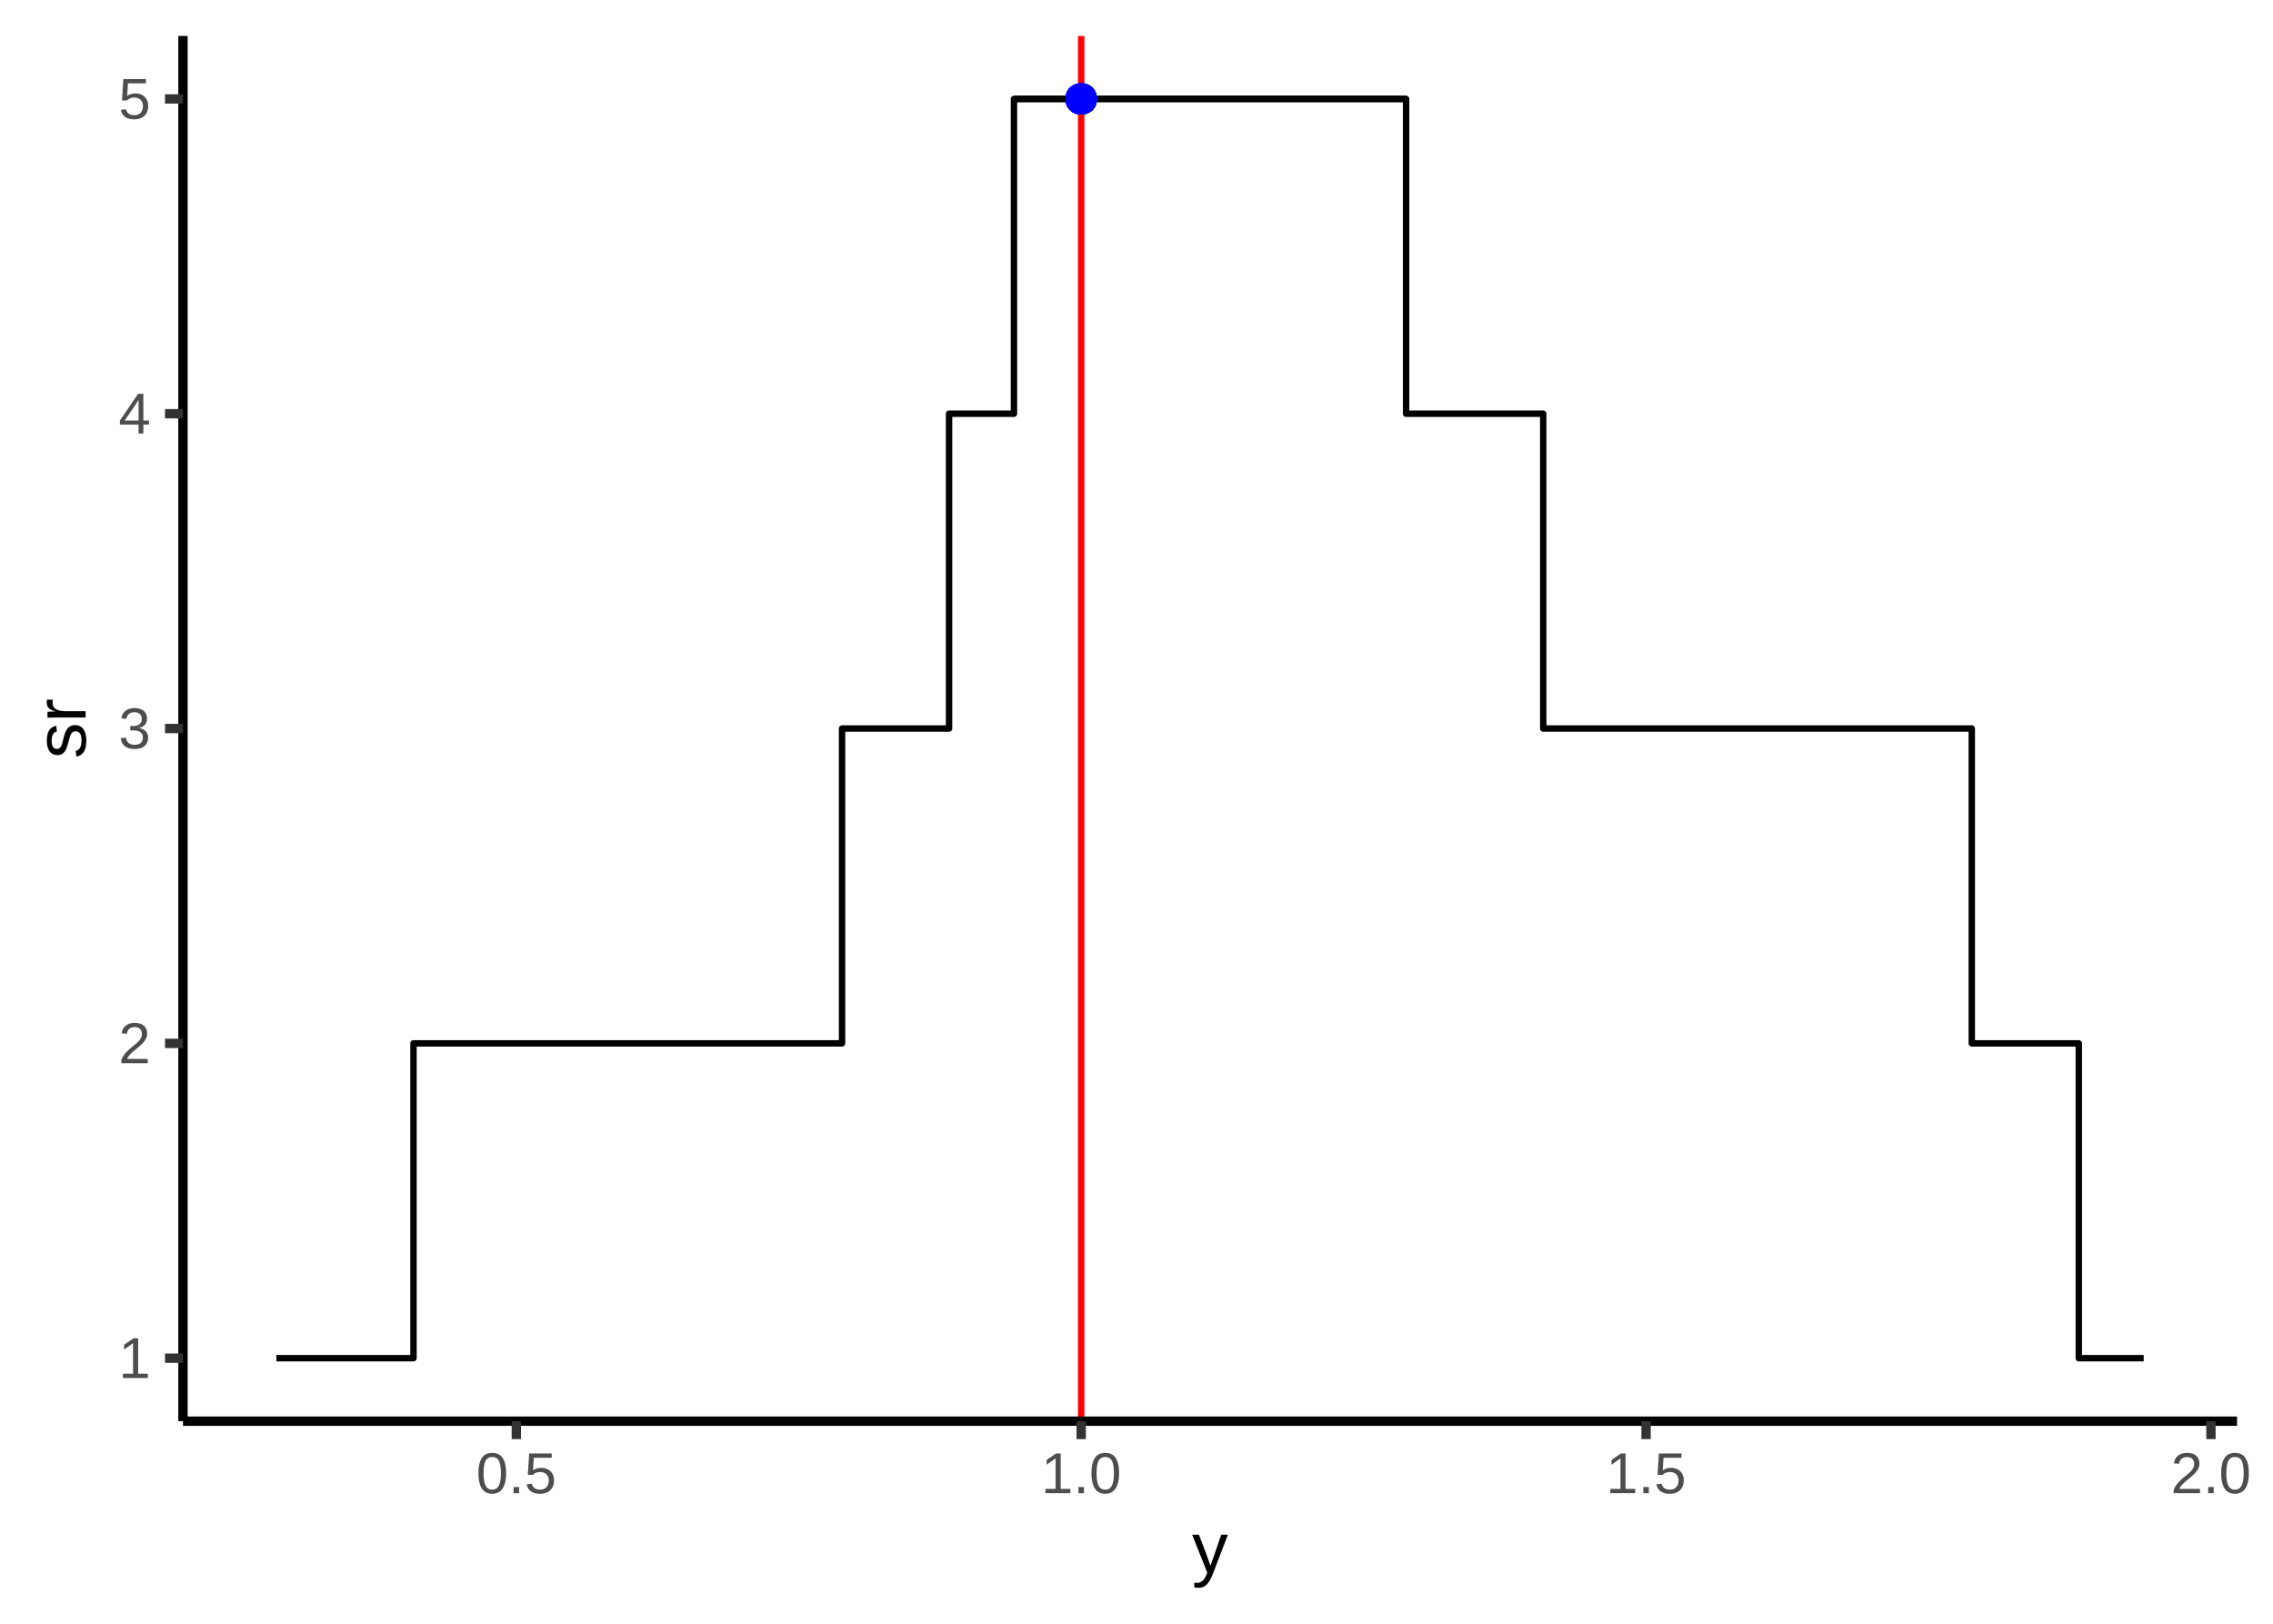 <?xml version="1.0" encoding="UTF-8"?>
<svg xmlns="http://www.w3.org/2000/svg" xmlns:xlink="http://www.w3.org/1999/xlink" width="504pt" height="360pt" viewBox="0 0 504 360" version="1.1">
<defs>
<clipPath id="clip1">
  <path d="M 40.574 7.969 L 497 7.969 L 497 316 L 40.574 316 Z M 40.574 7.969 "/>
</clipPath>
<clipPath id="clip2">
  <path d="M 239 7.969 L 241 7.969 L 241 316 L 239 316 Z M 239 7.969 "/>
</clipPath>
</defs>
<g id="surface19">
<rect x="0" y="0" width="504" height="360" style="fill:rgb(100%,100%,100%);fill-opacity:1;stroke:none;"/>
<path style="fill:none;stroke-width:2.069;stroke-linecap:round;stroke-linejoin:round;stroke:rgb(100%,100%,100%);stroke-opacity:1;stroke-miterlimit:10;" d="M 0 0 L 504 0 L 504 360 L 0 360 Z M 0 0 "/>
<g clip-path="url(#clip1)" clip-rule="nonzero">
<path style=" stroke:none;fill-rule:nonzero;fill:rgb(100%,100%,100%);fill-opacity:1;" d="M 40.574 7.969 L 496.027 7.969 L 496.027 315.078 L 40.574 315.078 Z M 40.574 7.969 "/>
</g>
<path style="fill:none;stroke-width:1.423;stroke-linecap:butt;stroke-linejoin:round;stroke:rgb(0%,0%,0%);stroke-opacity:1;stroke-miterlimit:10;" d="M 61.277 301.121 L 91.688 301.121 L 91.688 231.324 L 186.711 231.324 L 186.711 161.527 L 210.438 161.527 L 210.438 91.727 L 224.828 91.727 L 224.828 21.93 L 311.777 21.93 "/>
<path style="fill:none;stroke-width:1.423;stroke-linecap:butt;stroke-linejoin:round;stroke:rgb(0%,0%,0%);stroke-opacity:1;stroke-miterlimit:10;" d="M 224.828 21.93 L 311.777 21.93 L 311.777 91.727 L 342.188 91.727 L 342.188 161.527 L 437.211 161.527 L 437.211 231.324 L 460.938 231.324 L 460.938 301.121 L 475.328 301.121 "/>
<g clip-path="url(#clip2)" clip-rule="nonzero">
<path style="fill:none;stroke-width:1.423;stroke-linecap:butt;stroke-linejoin:round;stroke:rgb(100%,0%,0%);stroke-opacity:1;stroke-miterlimit:10;" d="M 239.738 315.082 L 239.738 7.969 "/>
</g>
<path style="fill-rule:nonzero;fill:rgb(0%,0%,100%);fill-opacity:1;stroke-width:0.945;stroke-linecap:round;stroke-linejoin:round;stroke:rgb(0%,0%,100%);stroke-opacity:1;stroke-miterlimit:10;" d="M 242.727 21.93 C 242.727 25.914 236.75 25.914 236.75 21.93 C 236.75 17.945 242.727 17.945 242.727 21.93 "/>
<path style="fill-rule:nonzero;fill:rgb(0%,0%,100%);fill-opacity:1;stroke-width:0.945;stroke-linecap:round;stroke-linejoin:round;stroke:rgb(0%,0%,100%);stroke-opacity:1;stroke-miterlimit:10;" d="M 242.727 21.93 C 242.727 25.914 236.75 25.914 236.75 21.93 C 236.75 17.945 242.727 17.945 242.727 21.93 "/>
<path style="fill-rule:nonzero;fill:rgb(0%,0%,100%);fill-opacity:1;stroke-width:0.945;stroke-linecap:round;stroke-linejoin:round;stroke:rgb(0%,0%,100%);stroke-opacity:1;stroke-miterlimit:10;" d="M 242.727 21.93 C 242.727 25.914 236.75 25.914 236.75 21.93 C 236.75 17.945 242.727 17.945 242.727 21.93 "/>
<path style="fill-rule:nonzero;fill:rgb(0%,0%,100%);fill-opacity:1;stroke-width:0.945;stroke-linecap:round;stroke-linejoin:round;stroke:rgb(0%,0%,100%);stroke-opacity:1;stroke-miterlimit:10;" d="M 242.727 21.93 C 242.727 25.914 236.75 25.914 236.75 21.93 C 236.75 17.945 242.727 17.945 242.727 21.93 "/>
<path style="fill-rule:nonzero;fill:rgb(0%,0%,100%);fill-opacity:1;stroke-width:0.945;stroke-linecap:round;stroke-linejoin:round;stroke:rgb(0%,0%,100%);stroke-opacity:1;stroke-miterlimit:10;" d="M 242.727 21.93 C 242.727 25.914 236.75 25.914 236.75 21.93 C 236.75 17.945 242.727 17.945 242.727 21.93 "/>
<path style="fill-rule:nonzero;fill:rgb(0%,0%,100%);fill-opacity:1;stroke-width:0.945;stroke-linecap:round;stroke-linejoin:round;stroke:rgb(0%,0%,100%);stroke-opacity:1;stroke-miterlimit:10;" d="M 242.727 21.93 C 242.727 25.914 236.75 25.914 236.75 21.93 C 236.75 17.945 242.727 17.945 242.727 21.93 "/>
<path style="fill-rule:nonzero;fill:rgb(0%,0%,100%);fill-opacity:1;stroke-width:0.945;stroke-linecap:round;stroke-linejoin:round;stroke:rgb(0%,0%,100%);stroke-opacity:1;stroke-miterlimit:10;" d="M 242.727 21.93 C 242.727 25.914 236.75 25.914 236.75 21.93 C 236.75 17.945 242.727 17.945 242.727 21.93 "/>
<path style="fill-rule:nonzero;fill:rgb(0%,0%,100%);fill-opacity:1;stroke-width:0.945;stroke-linecap:round;stroke-linejoin:round;stroke:rgb(0%,0%,100%);stroke-opacity:1;stroke-miterlimit:10;" d="M 242.727 21.93 C 242.727 25.914 236.75 25.914 236.75 21.93 C 236.75 17.945 242.727 17.945 242.727 21.93 "/>
<path style="fill-rule:nonzero;fill:rgb(0%,0%,100%);fill-opacity:1;stroke-width:0.945;stroke-linecap:round;stroke-linejoin:round;stroke:rgb(0%,0%,100%);stroke-opacity:1;stroke-miterlimit:10;" d="M 242.727 21.93 C 242.727 25.914 236.75 25.914 236.75 21.93 C 236.75 17.945 242.727 17.945 242.727 21.93 "/>
<path style="fill-rule:nonzero;fill:rgb(0%,0%,100%);fill-opacity:1;stroke-width:0.945;stroke-linecap:round;stroke-linejoin:round;stroke:rgb(0%,0%,100%);stroke-opacity:1;stroke-miterlimit:10;" d="M 242.727 21.93 C 242.727 25.914 236.75 25.914 236.75 21.93 C 236.75 17.945 242.727 17.945 242.727 21.93 "/>
<path style="fill:none;stroke-width:2.069;stroke-linecap:butt;stroke-linejoin:round;stroke:rgb(0%,0%,0%);stroke-opacity:1;stroke-miterlimit:10;" d="M 40.574 315.082 L 40.574 7.969 "/>
<path style=" stroke:none;fill-rule:evenodd;fill:rgb(30.196%,30.196%,30.196%);fill-opacity:1;" d="M 27.258 305.523 L 27.258 304.57 L 29.504 304.57 L 29.504 297.793 L 27.516 299.211 L 27.516 298.148 L 29.598 296.719 L 30.633 296.719 L 30.633 304.57 L 32.777 304.57 L 32.777 305.523 Z M 27.258 305.523 "/>
<path style=" stroke:none;fill-rule:evenodd;fill:rgb(30.196%,30.196%,30.196%);fill-opacity:1;" d="M 26.926 235.727 L 26.926 234.934 L 26.992 234.789 L 27.059 234.648 L 27.129 234.512 L 27.203 234.375 L 27.359 234.117 L 27.523 233.875 L 27.613 233.758 L 27.703 233.645 L 27.984 233.316 L 28.078 233.215 L 28.176 233.109 L 28.469 232.816 L 28.57 232.723 L 28.773 232.543 L 28.871 232.453 L 28.973 232.367 L 29.074 232.277 L 29.176 232.195 L 29.273 232.109 L 29.375 232.027 L 29.473 231.945 L 29.57 231.867 L 29.672 231.789 L 29.867 231.633 L 29.961 231.559 L 30.055 231.48 L 30.234 231.324 L 30.406 231.168 L 30.488 231.09 L 30.57 231.016 L 30.648 230.938 L 30.723 230.859 L 30.797 230.777 L 30.867 230.699 L 30.934 230.617 L 30.996 230.535 L 31.055 230.453 L 31.109 230.371 L 31.164 230.285 L 31.215 230.203 L 31.262 230.117 L 31.305 230.027 L 31.344 229.938 L 31.375 229.844 L 31.402 229.75 L 31.426 229.652 L 31.441 229.551 L 31.453 229.449 L 31.461 229.344 L 31.465 229.238 L 31.465 229.164 L 31.461 229.094 L 31.445 228.953 L 31.438 228.887 L 31.426 228.824 L 31.41 228.762 L 31.391 228.699 L 31.375 228.641 L 31.352 228.582 L 31.305 228.473 L 31.277 228.418 L 31.246 228.367 L 31.215 228.32 L 31.145 228.227 L 31.109 228.184 L 31.07 228.141 L 30.984 228.062 L 30.938 228.027 L 30.891 227.996 L 30.844 227.961 L 30.742 227.906 L 30.688 227.879 L 30.633 227.855 L 30.574 227.832 L 30.516 227.812 L 30.457 227.797 L 30.395 227.777 L 30.332 227.762 L 30.27 227.75 L 30.203 227.738 L 30.07 227.723 L 29.93 227.715 L 29.793 227.715 L 29.66 227.723 L 29.594 227.73 L 29.531 227.738 L 29.465 227.746 L 29.402 227.762 L 29.344 227.773 L 29.281 227.789 L 29.105 227.848 L 29.051 227.871 L 28.941 227.926 L 28.891 227.953 L 28.84 227.984 L 28.789 228.02 L 28.742 228.051 L 28.648 228.129 L 28.605 228.168 L 28.562 228.211 L 28.523 228.254 L 28.484 228.301 L 28.449 228.348 L 28.41 228.398 L 28.379 228.449 L 28.344 228.504 L 28.316 228.559 L 28.285 228.613 L 28.238 228.73 L 28.215 228.793 L 28.195 228.855 L 28.164 228.988 L 28.148 229.059 L 28.137 229.129 L 28.129 229.203 L 26.977 229.094 L 26.988 229 L 27.004 228.906 L 27.023 228.816 L 27.047 228.723 L 27.07 228.633 L 27.098 228.547 L 27.129 228.457 L 27.199 228.285 L 27.238 228.203 L 27.281 228.117 L 27.328 228.039 L 27.43 227.883 L 27.484 227.809 L 27.543 227.738 L 27.605 227.668 L 27.668 227.602 L 27.809 227.469 L 27.883 227.406 L 27.961 227.348 L 28.039 227.293 L 28.121 227.238 L 28.207 227.188 L 28.297 227.137 L 28.387 227.09 L 28.48 227.047 L 28.676 226.969 L 28.887 226.906 L 29 226.879 L 29.113 226.855 L 29.348 226.816 L 29.473 226.805 L 29.598 226.797 L 29.727 226.789 L 29.988 226.789 L 30.238 226.805 L 30.359 226.812 L 30.48 226.828 L 30.594 226.844 L 30.707 226.867 L 30.816 226.891 L 30.922 226.914 L 31.027 226.945 L 31.129 226.977 L 31.227 227.016 L 31.32 227.051 L 31.41 227.094 L 31.5 227.141 L 31.582 227.188 L 31.664 227.238 L 31.742 227.293 L 31.816 227.348 L 31.891 227.406 L 31.961 227.469 L 32.023 227.535 L 32.09 227.605 L 32.148 227.676 L 32.203 227.75 L 32.258 227.828 L 32.305 227.906 L 32.352 227.988 L 32.395 228.074 L 32.434 228.164 L 32.469 228.254 L 32.5 228.352 L 32.527 228.445 L 32.555 228.547 L 32.574 228.648 L 32.59 228.754 L 32.605 228.863 L 32.613 228.973 L 32.617 229.086 L 32.621 229.203 L 32.621 229.289 L 32.613 229.379 L 32.605 229.465 L 32.594 229.551 L 32.582 229.633 L 32.562 229.719 L 32.543 229.801 L 32.488 229.965 L 32.457 230.047 L 32.426 230.125 L 32.355 230.281 L 32.316 230.359 L 32.273 230.438 L 32.23 230.512 L 32.137 230.66 L 32.035 230.809 L 31.98 230.879 L 31.926 230.953 L 31.75 231.164 L 31.688 231.234 L 31.621 231.305 L 31.559 231.371 L 31.422 231.508 L 31.281 231.641 L 31.207 231.711 L 31.137 231.777 L 30.988 231.91 L 30.914 231.973 L 30.691 232.172 L 30.535 232.297 L 30.461 232.363 L 30.383 232.426 L 30.309 232.488 L 30.23 232.555 L 30.074 232.68 L 30 232.746 L 29.766 232.934 L 29.543 233.121 L 29.473 233.184 L 29.398 233.25 L 29.258 233.375 L 29.191 233.438 L 29.121 233.504 L 28.93 233.695 L 28.871 233.762 L 28.809 233.828 L 28.75 233.891 L 28.695 233.957 L 28.637 234.023 L 28.582 234.09 L 28.531 234.156 L 28.48 234.219 L 28.434 234.285 L 28.387 234.355 L 28.344 234.422 L 28.305 234.492 L 28.266 234.559 L 28.195 234.699 L 28.164 234.77 L 32.758 234.77 L 32.758 235.727 Z M 26.926 235.727 "/>
<path style=" stroke:none;fill-rule:evenodd;fill:rgb(30.196%,30.196%,30.196%);fill-opacity:1;" d="M 32.84 163.496 L 32.836 163.617 L 32.832 163.734 L 32.809 163.961 L 32.789 164.07 L 32.742 164.281 L 32.711 164.383 L 32.641 164.578 L 32.598 164.672 L 32.555 164.762 L 32.508 164.852 L 32.453 164.938 L 32.398 165.02 L 32.34 165.098 L 32.277 165.172 L 32.211 165.246 L 32.141 165.316 L 32.066 165.387 L 31.988 165.449 L 31.824 165.566 L 31.734 165.621 L 31.645 165.672 L 31.547 165.723 L 31.449 165.766 L 31.344 165.809 L 31.238 165.848 L 31.129 165.887 L 31.016 165.918 L 30.898 165.945 L 30.777 165.973 L 30.656 165.992 L 30.531 166.012 L 30.402 166.027 L 30.27 166.039 L 30.133 166.047 L 29.996 166.051 L 29.852 166.055 L 29.691 166.051 L 29.535 166.047 L 29.383 166.035 L 29.238 166.023 L 29.098 166.004 L 28.961 165.98 L 28.832 165.957 L 28.707 165.926 L 28.586 165.891 L 28.473 165.855 L 28.363 165.812 L 28.258 165.766 L 28.156 165.719 L 28.059 165.668 L 27.965 165.617 L 27.871 165.562 L 27.785 165.504 L 27.703 165.445 L 27.625 165.383 L 27.551 165.316 L 27.48 165.246 L 27.414 165.176 L 27.352 165.105 L 27.234 164.957 L 27.133 164.801 L 27.047 164.637 L 27.008 164.555 L 26.973 164.469 L 26.941 164.379 L 26.91 164.293 L 26.883 164.203 L 26.859 164.117 L 26.836 164.027 L 26.797 163.848 L 26.785 163.758 L 26.77 163.668 L 27.934 163.559 L 27.957 163.699 L 27.969 163.766 L 27.984 163.828 L 28.004 163.895 L 28.043 164.02 L 28.066 164.078 L 28.09 164.141 L 28.113 164.199 L 28.145 164.254 L 28.172 164.309 L 28.207 164.363 L 28.238 164.414 L 28.277 164.465 L 28.312 164.512 L 28.352 164.559 L 28.395 164.605 L 28.438 164.648 L 28.484 164.691 L 28.578 164.77 L 28.633 164.805 L 28.684 164.84 L 28.742 164.875 L 28.801 164.906 L 28.859 164.934 L 28.984 164.988 L 29.051 165.012 L 29.191 165.051 L 29.266 165.066 L 29.344 165.082 L 29.422 165.094 L 29.504 165.105 L 29.586 165.113 L 29.672 165.117 L 29.762 165.121 L 29.852 165.121 L 30.02 165.117 L 30.176 165.105 L 30.328 165.086 L 30.473 165.055 L 30.609 165.02 L 30.738 164.973 L 30.863 164.918 L 30.977 164.855 L 31.082 164.785 L 31.184 164.703 L 31.277 164.617 L 31.359 164.52 L 31.434 164.414 L 31.496 164.305 L 31.551 164.184 L 31.594 164.055 L 31.625 163.918 L 31.652 163.773 L 31.664 163.621 L 31.672 163.461 L 31.668 163.363 L 31.652 163.184 L 31.637 163.102 L 31.617 163.02 L 31.594 162.945 L 31.562 162.871 L 31.531 162.805 L 31.492 162.738 L 31.453 162.68 L 31.41 162.621 L 31.363 162.562 L 31.312 162.512 L 31.266 162.461 L 31.156 162.367 L 31.098 162.324 L 31.039 162.285 L 30.914 162.215 L 30.852 162.184 L 30.785 162.152 L 30.719 162.125 L 30.648 162.098 L 30.582 162.074 L 30.508 162.055 L 30.438 162.035 L 30.289 162.004 L 30.141 161.98 L 30.066 161.973 L 29.996 161.961 L 29.922 161.957 L 29.855 161.949 L 29.785 161.945 L 29.586 161.934 L 28.883 161.934 L 28.883 160.961 L 29.559 160.961 L 29.625 160.957 L 29.688 160.953 L 29.82 160.945 L 29.953 160.93 L 30.023 160.922 L 30.09 160.91 L 30.16 160.898 L 30.293 160.867 L 30.359 160.848 L 30.422 160.828 L 30.488 160.805 L 30.547 160.777 L 30.609 160.754 L 30.785 160.66 L 30.84 160.625 L 30.895 160.586 L 30.996 160.5 L 31.043 160.457 L 31.09 160.406 L 31.176 160.305 L 31.215 160.25 L 31.254 160.191 L 31.289 160.129 L 31.32 160.066 L 31.348 160 L 31.371 159.93 L 31.395 159.855 L 31.41 159.781 L 31.434 159.617 L 31.438 159.531 L 31.441 159.441 L 31.434 159.305 L 31.422 159.172 L 31.402 159.043 L 31.371 158.926 L 31.336 158.809 L 31.289 158.703 L 31.234 158.598 L 31.172 158.504 L 31.102 158.414 L 31.02 158.328 L 30.934 158.25 L 30.84 158.18 L 30.738 158.117 L 30.625 158.066 L 30.508 158.02 L 30.379 157.98 L 30.246 157.953 L 30.102 157.934 L 29.949 157.922 L 29.789 157.918 L 29.645 157.922 L 29.504 157.93 L 29.367 157.949 L 29.238 157.977 L 29.117 158.012 L 29 158.055 L 28.887 158.102 L 28.781 158.16 L 28.68 158.227 L 28.582 158.297 L 28.496 158.375 L 28.418 158.461 L 28.344 158.555 L 28.277 158.652 L 28.223 158.758 L 28.172 158.867 L 28.133 158.984 L 28.098 159.109 L 28.07 159.238 L 28.051 159.371 L 26.922 159.285 L 26.938 159.172 L 26.957 159.059 L 26.977 158.949 L 27.004 158.844 L 27.035 158.742 L 27.07 158.641 L 27.105 158.543 L 27.148 158.449 L 27.191 158.359 L 27.238 158.273 L 27.289 158.188 L 27.344 158.105 L 27.402 158.027 L 27.461 157.953 L 27.523 157.879 L 27.586 157.809 L 27.652 157.742 L 27.723 157.68 L 27.797 157.617 L 27.871 157.559 L 27.949 157.504 L 28.031 157.449 L 28.113 157.402 L 28.285 157.309 L 28.465 157.23 L 28.559 157.195 L 28.656 157.164 L 28.852 157.109 L 28.953 157.082 L 29.156 157.043 L 29.262 157.027 L 29.473 157.004 L 29.582 156.996 L 29.691 156.992 L 29.949 156.992 L 30.09 157 L 30.227 157.008 L 30.359 157.02 L 30.488 157.039 L 30.613 157.059 L 30.734 157.082 L 30.852 157.109 L 31.07 157.18 L 31.176 157.215 L 31.277 157.258 L 31.371 157.301 L 31.465 157.348 L 31.555 157.395 L 31.637 157.445 L 31.719 157.5 L 31.797 157.559 L 31.871 157.617 L 31.941 157.68 L 32.004 157.742 L 32.066 157.809 L 32.125 157.875 L 32.18 157.945 L 32.23 158.02 L 32.277 158.094 L 32.324 158.172 L 32.363 158.25 L 32.398 158.332 L 32.434 158.418 L 32.465 158.5 L 32.492 158.59 L 32.516 158.676 L 32.539 158.766 L 32.57 158.945 L 32.582 159.039 L 32.59 159.133 L 32.594 159.227 L 32.598 159.324 L 32.594 159.398 L 32.59 159.477 L 32.586 159.551 L 32.57 159.699 L 32.559 159.77 L 32.527 159.91 L 32.508 159.98 L 32.469 160.113 L 32.441 160.18 L 32.387 160.305 L 32.355 160.367 L 32.32 160.426 L 32.242 160.543 L 32.203 160.598 L 32.16 160.652 L 32.113 160.707 L 32.012 160.809 L 31.902 160.902 L 31.844 160.949 L 31.719 161.035 L 31.652 161.078 L 31.582 161.117 L 31.512 161.152 L 31.441 161.191 L 31.363 161.223 L 31.285 161.258 L 31.203 161.285 L 31.117 161.316 L 31.031 161.34 L 30.941 161.367 L 30.848 161.391 L 30.754 161.41 L 30.754 161.434 L 30.855 161.449 L 30.961 161.461 L 31.156 161.5 L 31.25 161.523 L 31.43 161.578 L 31.516 161.609 L 31.598 161.641 L 31.676 161.68 L 31.754 161.715 L 31.828 161.754 L 31.902 161.797 L 32.035 161.883 L 32.102 161.93 L 32.16 161.977 L 32.219 162.027 L 32.328 162.137 L 32.379 162.191 L 32.426 162.246 L 32.469 162.309 L 32.512 162.367 L 32.551 162.43 L 32.586 162.492 L 32.621 162.559 L 32.652 162.621 L 32.684 162.691 L 32.707 162.762 L 32.734 162.832 L 32.773 162.973 L 32.793 163.047 L 32.809 163.121 L 32.82 163.195 L 32.836 163.344 L 32.84 163.422 Z M 32.84 163.496 "/>
<path style=" stroke:none;fill-rule:evenodd;fill:rgb(30.196%,30.196%,30.196%);fill-opacity:1;" d="M 31.789 94.137 L 31.789 96.129 L 30.727 96.129 L 30.727 94.137 L 26.578 94.137 L 26.578 93.262 L 30.609 87.324 L 31.789 87.324 L 31.789 93.25 L 33.027 93.25 L 33.027 94.137 Z M 30.727 88.594 L 30.715 88.617 L 30.707 88.641 L 30.699 88.652 L 30.676 88.699 L 30.664 88.719 L 30.656 88.734 L 30.621 88.793 L 30.613 88.812 L 30.59 88.852 L 30.578 88.875 L 30.562 88.895 L 30.516 88.988 L 30.5 89.008 L 30.477 89.055 L 30.461 89.078 L 30.449 89.102 L 30.434 89.125 L 30.41 89.172 L 30.395 89.191 L 30.383 89.215 L 30.371 89.234 L 30.363 89.254 L 30.352 89.27 L 30.34 89.289 L 30.328 89.305 L 30.32 89.32 L 30.309 89.336 L 28.051 92.66 L 28.047 92.672 L 28.023 92.707 L 28.012 92.719 L 28.004 92.734 L 27.992 92.746 L 27.934 92.824 L 27.926 92.844 L 27.902 92.875 L 27.887 92.895 L 27.863 92.926 L 27.852 92.945 L 27.828 92.977 L 27.816 92.996 L 27.801 93.012 L 27.754 93.074 L 27.738 93.094 L 27.691 93.156 L 27.68 93.168 L 27.668 93.184 L 27.66 93.195 L 27.648 93.207 L 27.641 93.219 L 27.629 93.23 L 27.621 93.242 L 27.613 93.25 L 30.727 93.25 Z M 30.727 88.594 "/>
<path style=" stroke:none;fill-rule:evenodd;fill:rgb(30.196%,30.196%,30.196%);fill-opacity:1;" d="M 32.863 23.465 L 32.863 23.594 L 32.848 23.852 L 32.832 23.977 L 32.816 24.098 L 32.793 24.219 L 32.738 24.453 L 32.703 24.566 L 32.664 24.676 L 32.621 24.785 L 32.578 24.891 L 32.527 24.992 L 32.473 25.094 L 32.418 25.188 L 32.355 25.281 L 32.289 25.375 L 32.148 25.547 L 32.07 25.625 L 31.988 25.703 L 31.906 25.777 L 31.816 25.848 L 31.727 25.914 L 31.629 25.977 L 31.426 26.094 L 31.207 26.195 L 30.973 26.281 L 30.723 26.352 L 30.594 26.379 L 30.461 26.402 L 30.324 26.422 L 30.184 26.438 L 30.039 26.449 L 29.891 26.457 L 29.602 26.457 L 29.469 26.453 L 29.34 26.441 L 29.211 26.434 L 29.09 26.418 L 28.969 26.398 L 28.855 26.379 L 28.742 26.355 L 28.633 26.328 L 28.527 26.297 L 28.426 26.262 L 28.328 26.227 L 28.234 26.188 L 28.141 26.145 L 27.969 26.059 L 27.887 26.008 L 27.809 25.961 L 27.73 25.906 L 27.66 25.852 L 27.59 25.793 L 27.523 25.734 L 27.457 25.672 L 27.395 25.605 L 27.34 25.539 L 27.281 25.473 L 27.18 25.332 L 27.133 25.258 L 27.09 25.184 L 27.012 25.027 L 26.977 24.949 L 26.945 24.867 L 26.914 24.789 L 26.887 24.703 L 26.859 24.621 L 26.836 24.535 L 26.797 24.363 L 27.934 24.234 L 27.949 24.281 L 27.98 24.383 L 27.996 24.43 L 28.016 24.48 L 28.035 24.527 L 28.059 24.578 L 28.078 24.625 L 28.102 24.672 L 28.129 24.719 L 28.152 24.766 L 28.18 24.812 L 28.273 24.941 L 28.309 24.98 L 28.344 25.023 L 28.422 25.102 L 28.465 25.141 L 28.508 25.176 L 28.555 25.207 L 28.605 25.242 L 28.707 25.305 L 28.816 25.359 L 28.875 25.387 L 28.934 25.41 L 28.996 25.434 L 29.129 25.473 L 29.199 25.488 L 29.348 25.512 L 29.426 25.523 L 29.508 25.531 L 29.59 25.535 L 29.676 25.539 L 29.852 25.539 L 29.938 25.535 L 30.102 25.52 L 30.184 25.508 L 30.262 25.492 L 30.336 25.477 L 30.414 25.453 L 30.484 25.434 L 30.559 25.406 L 30.629 25.379 L 30.695 25.348 L 30.828 25.277 L 30.887 25.238 L 30.949 25.199 L 31.004 25.152 L 31.059 25.109 L 31.113 25.059 L 31.164 25.008 L 31.215 24.953 L 31.262 24.898 L 31.309 24.84 L 31.352 24.777 L 31.391 24.715 L 31.43 24.648 L 31.465 24.582 L 31.5 24.512 L 31.531 24.438 L 31.559 24.363 L 31.586 24.285 L 31.609 24.207 L 31.629 24.125 L 31.645 24.043 L 31.66 23.953 L 31.672 23.867 L 31.684 23.773 L 31.691 23.684 L 31.695 23.586 L 31.695 23.41 L 31.691 23.328 L 31.684 23.25 L 31.676 23.176 L 31.664 23.102 L 31.633 22.953 L 31.613 22.883 L 31.59 22.812 L 31.566 22.746 L 31.539 22.676 L 31.508 22.613 L 31.477 22.547 L 31.441 22.484 L 31.406 22.426 L 31.367 22.367 L 31.281 22.258 L 31.238 22.207 L 31.191 22.156 L 31.141 22.109 L 31.086 22.062 L 30.977 21.977 L 30.918 21.938 L 30.855 21.898 L 30.793 21.863 L 30.727 21.828 L 30.66 21.801 L 30.59 21.77 L 30.52 21.746 L 30.371 21.699 L 30.215 21.668 L 30.051 21.645 L 29.965 21.637 L 29.879 21.633 L 29.734 21.633 L 29.68 21.637 L 29.625 21.637 L 29.57 21.641 L 29.52 21.645 L 29.469 21.652 L 29.418 21.656 L 29.367 21.664 L 29.32 21.672 L 29.27 21.684 L 29.223 21.691 L 29.176 21.703 L 29.133 21.715 L 29.086 21.73 L 29.043 21.742 L 28.996 21.758 L 28.953 21.77 L 28.91 21.785 L 28.867 21.805 L 28.828 21.82 L 28.789 21.84 L 28.75 21.855 L 28.672 21.895 L 28.637 21.914 L 28.598 21.938 L 28.562 21.957 L 28.457 22.027 L 28.426 22.051 L 28.395 22.07 L 28.301 22.141 L 28.27 22.168 L 28.238 22.191 L 28.211 22.215 L 28.18 22.238 L 28.152 22.266 L 27.051 22.266 L 27.348 17.527 L 32.352 17.527 L 32.352 18.484 L 28.371 18.484 L 28.203 21.277 L 28.262 21.23 L 28.395 21.145 L 28.465 21.102 L 28.539 21.062 L 28.617 21.023 L 28.695 20.988 L 28.777 20.949 L 28.863 20.914 L 29.043 20.852 L 29.141 20.82 L 29.238 20.797 L 29.34 20.773 L 29.445 20.758 L 29.555 20.742 L 29.664 20.73 L 29.898 20.715 L 30.152 20.715 L 30.402 20.73 L 30.523 20.746 L 30.645 20.766 L 30.762 20.785 L 30.875 20.812 L 30.988 20.844 L 31.098 20.875 L 31.203 20.914 L 31.406 21 L 31.504 21.051 L 31.598 21.102 L 31.688 21.156 L 31.777 21.215 L 31.859 21.277 L 31.941 21.344 L 32.02 21.41 L 32.098 21.484 L 32.238 21.633 L 32.363 21.797 L 32.422 21.883 L 32.477 21.969 L 32.531 22.062 L 32.578 22.156 L 32.621 22.25 L 32.664 22.352 L 32.703 22.453 L 32.738 22.559 L 32.766 22.664 L 32.793 22.773 L 32.816 22.883 L 32.848 23.109 L 32.863 23.344 Z M 32.863 23.465 "/>
<path style="fill:none;stroke-width:2.069;stroke-linecap:butt;stroke-linejoin:round;stroke:rgb(20%,20%,20%);stroke-opacity:1;stroke-miterlimit:10;" d="M 36.59 301.121 L 40.574 301.121 "/>
<path style="fill:none;stroke-width:2.069;stroke-linecap:butt;stroke-linejoin:round;stroke:rgb(20%,20%,20%);stroke-opacity:1;stroke-miterlimit:10;" d="M 36.59 231.324 L 40.574 231.324 "/>
<path style="fill:none;stroke-width:2.069;stroke-linecap:butt;stroke-linejoin:round;stroke:rgb(20%,20%,20%);stroke-opacity:1;stroke-miterlimit:10;" d="M 36.59 161.527 L 40.574 161.527 "/>
<path style="fill:none;stroke-width:2.069;stroke-linecap:butt;stroke-linejoin:round;stroke:rgb(20%,20%,20%);stroke-opacity:1;stroke-miterlimit:10;" d="M 36.59 91.727 L 40.574 91.727 "/>
<path style="fill:none;stroke-width:2.069;stroke-linecap:butt;stroke-linejoin:round;stroke:rgb(20%,20%,20%);stroke-opacity:1;stroke-miterlimit:10;" d="M 36.59 21.93 L 40.574 21.93 "/>
<path style="fill:none;stroke-width:2.069;stroke-linecap:butt;stroke-linejoin:round;stroke:rgb(0%,0%,0%);stroke-opacity:1;stroke-miterlimit:10;" d="M 40.574 315.082 L 496.031 315.082 "/>
<path style="fill:none;stroke-width:2.069;stroke-linecap:butt;stroke-linejoin:round;stroke:rgb(20%,20%,20%);stroke-opacity:1;stroke-miterlimit:10;" d="M 114.488 319.066 L 114.488 315.082 "/>
<path style="fill:none;stroke-width:2.069;stroke-linecap:butt;stroke-linejoin:round;stroke:rgb(20%,20%,20%);stroke-opacity:1;stroke-miterlimit:10;" d="M 239.738 319.066 L 239.738 315.082 "/>
<path style="fill:none;stroke-width:2.069;stroke-linecap:butt;stroke-linejoin:round;stroke:rgb(20%,20%,20%);stroke-opacity:1;stroke-miterlimit:10;" d="M 364.988 319.066 L 364.988 315.082 "/>
<path style="fill:none;stroke-width:2.069;stroke-linecap:butt;stroke-linejoin:round;stroke:rgb(20%,20%,20%);stroke-opacity:1;stroke-miterlimit:10;" d="M 490.242 319.066 L 490.242 315.082 "/>
<path style=" stroke:none;fill-rule:evenodd;fill:rgb(30.196%,30.196%,30.196%);fill-opacity:1;" d="M 112.211 326.652 L 112.211 326.902 L 112.203 327.145 L 112.191 327.379 L 112.172 327.605 L 112.152 327.824 L 112.125 328.031 L 112.094 328.234 L 112.055 328.43 L 112.016 328.613 L 111.969 328.793 L 111.918 328.961 L 111.867 329.125 L 111.809 329.281 L 111.75 329.43 L 111.684 329.574 L 111.617 329.711 L 111.547 329.84 L 111.473 329.965 L 111.395 330.082 L 111.312 330.191 L 111.227 330.297 L 111.141 330.391 L 111.051 330.484 L 110.957 330.57 L 110.863 330.648 L 110.762 330.723 L 110.66 330.789 L 110.555 330.852 L 110.449 330.906 L 110.223 331 L 110.109 331.039 L 109.875 331.102 L 109.754 331.129 L 109.633 331.148 L 109.512 331.164 L 109.387 331.176 L 109.262 331.184 L 109.008 331.184 L 108.883 331.176 L 108.758 331.164 L 108.637 331.148 L 108.516 331.129 L 108.395 331.102 L 108.277 331.07 L 108.164 331.039 L 108.047 331 L 107.828 330.906 L 107.719 330.852 L 107.617 330.789 L 107.516 330.723 L 107.418 330.648 L 107.32 330.57 L 107.227 330.484 L 107.137 330.391 L 107.051 330.297 L 106.969 330.191 L 106.887 330.082 L 106.812 329.965 L 106.738 329.844 L 106.668 329.715 L 106.605 329.578 L 106.539 329.434 L 106.48 329.285 L 106.426 329.129 L 106.375 328.969 L 106.324 328.797 L 106.281 328.621 L 106.242 328.434 L 106.207 328.238 L 106.176 328.039 L 106.152 327.828 L 106.129 327.609 L 106.113 327.383 L 106.102 327.148 L 106.094 326.906 L 106.094 326.395 L 106.102 326.141 L 106.113 325.898 L 106.129 325.664 L 106.152 325.438 L 106.176 325.223 L 106.207 325.016 L 106.242 324.82 L 106.281 324.633 L 106.324 324.453 L 106.375 324.281 L 106.426 324.117 L 106.48 323.961 L 106.543 323.812 L 106.605 323.668 L 106.672 323.531 L 106.742 323.402 L 106.816 323.281 L 106.895 323.168 L 106.973 323.059 L 107.059 322.961 L 107.145 322.867 L 107.234 322.777 L 107.328 322.695 L 107.426 322.621 L 107.523 322.551 L 107.625 322.488 L 107.73 322.43 L 107.84 322.379 L 107.949 322.336 L 108.062 322.297 L 108.18 322.258 L 108.297 322.227 L 108.414 322.199 L 108.535 322.176 L 108.66 322.156 L 108.785 322.141 L 109.043 322.125 L 109.176 322.121 L 109.301 322.125 L 109.422 322.133 L 109.547 322.141 L 109.664 322.156 L 109.785 322.176 L 109.902 322.199 L 110.02 322.227 L 110.133 322.258 L 110.246 322.297 L 110.355 322.336 L 110.465 322.379 L 110.57 322.43 L 110.676 322.488 L 110.777 322.551 L 110.875 322.621 L 110.973 322.695 L 111.062 322.777 L 111.152 322.867 L 111.238 322.961 L 111.324 323.059 L 111.406 323.168 L 111.48 323.281 L 111.555 323.402 L 111.625 323.531 L 111.691 323.668 L 111.758 323.812 L 111.816 323.961 L 111.871 324.117 L 111.926 324.281 L 111.973 324.453 L 112.02 324.633 L 112.059 324.82 L 112.094 325.016 L 112.125 325.223 L 112.152 325.438 L 112.172 325.664 L 112.191 325.898 L 112.203 326.141 L 112.211 326.395 Z M 111.066 326.652 L 111.066 326.449 L 111.062 326.25 L 111.055 326.055 L 111.047 325.871 L 111.035 325.691 L 111.023 325.523 L 111.008 325.359 L 110.988 325.203 L 110.965 325.055 L 110.941 324.91 L 110.918 324.773 L 110.887 324.641 L 110.855 324.516 L 110.824 324.395 L 110.789 324.281 L 110.711 324.07 L 110.668 323.973 L 110.621 323.883 L 110.574 323.797 L 110.523 323.715 L 110.473 323.641 L 110.418 323.57 L 110.359 323.504 L 110.301 323.441 L 110.242 323.387 L 110.176 323.336 L 110.113 323.289 L 110.043 323.246 L 109.902 323.176 L 109.754 323.121 L 109.68 323.098 L 109.598 323.078 L 109.52 323.062 L 109.434 323.051 L 109.352 323.043 L 109.262 323.039 L 109.176 323.035 L 109.078 323.039 L 108.988 323.043 L 108.898 323.051 L 108.812 323.062 L 108.727 323.078 L 108.645 323.098 L 108.562 323.121 L 108.484 323.148 L 108.41 323.176 L 108.336 323.211 L 108.266 323.246 L 108.195 323.289 L 108.129 323.336 L 108.062 323.391 L 108.004 323.445 L 107.941 323.508 L 107.883 323.574 L 107.828 323.645 L 107.773 323.723 L 107.723 323.805 L 107.676 323.891 L 107.633 323.98 L 107.59 324.078 L 107.547 324.18 L 107.512 324.289 L 107.473 324.402 L 107.441 324.523 L 107.41 324.648 L 107.383 324.781 L 107.355 324.918 L 107.332 325.059 L 107.309 325.207 L 107.293 325.363 L 107.273 325.527 L 107.262 325.699 L 107.25 325.875 L 107.242 326.059 L 107.234 326.25 L 107.23 326.449 L 107.23 326.855 L 107.234 327.047 L 107.242 327.234 L 107.25 327.414 L 107.262 327.586 L 107.273 327.754 L 107.293 327.914 L 107.309 328.07 L 107.332 328.219 L 107.355 328.359 L 107.383 328.496 L 107.414 328.629 L 107.445 328.754 L 107.477 328.871 L 107.516 328.988 L 107.555 329.098 L 107.594 329.199 L 107.637 329.297 L 107.684 329.391 L 107.73 329.48 L 107.781 329.562 L 107.891 329.711 L 107.945 329.777 L 108.008 329.84 L 108.07 329.898 L 108.133 329.953 L 108.266 330.047 L 108.336 330.086 L 108.41 330.121 L 108.484 330.152 L 108.559 330.18 L 108.637 330.203 L 108.719 330.223 L 108.801 330.238 L 108.883 330.25 L 108.969 330.258 L 109.059 330.266 L 109.238 330.266 L 109.324 330.258 L 109.406 330.25 L 109.488 330.238 L 109.57 330.223 L 109.648 330.203 L 109.727 330.18 L 109.805 330.152 L 109.875 330.121 L 109.949 330.086 L 110.02 330.047 L 110.152 329.953 L 110.215 329.898 L 110.277 329.84 L 110.336 329.777 L 110.391 329.711 L 110.5 329.562 L 110.551 329.48 L 110.598 329.391 L 110.645 329.297 L 110.688 329.199 L 110.73 329.098 L 110.77 328.988 L 110.84 328.754 L 110.871 328.629 L 110.902 328.496 L 110.93 328.359 L 110.957 328.219 L 110.98 328.07 L 111 327.914 L 111.02 327.754 L 111.035 327.586 L 111.047 327.414 L 111.055 327.234 L 111.062 327.047 L 111.066 326.855 Z M 111.066 326.652 "/>
<path style=" stroke:none;fill-rule:evenodd;fill:rgb(30.196%,30.196%,30.196%);fill-opacity:1;" d="M 113.879 331.059 L 113.879 329.691 L 115.098 329.691 L 115.098 331.059 Z M 113.879 331.059 "/>
<path style=" stroke:none;fill-rule:evenodd;fill:rgb(30.196%,30.196%,30.196%);fill-opacity:1;" d="M 122.848 328.191 L 122.848 328.324 L 122.84 328.453 L 122.832 328.578 L 122.816 328.703 L 122.801 328.824 L 122.777 328.945 L 122.723 329.18 L 122.688 329.293 L 122.648 329.402 L 122.605 329.512 L 122.562 329.617 L 122.512 329.723 L 122.402 329.918 L 122.34 330.012 L 122.273 330.102 L 122.133 330.273 L 122.055 330.355 L 121.891 330.504 L 121.801 330.574 L 121.711 330.641 L 121.613 330.703 L 121.512 330.766 L 121.41 330.82 L 121.191 330.922 L 120.957 331.008 L 120.832 331.047 L 120.707 331.078 L 120.578 331.105 L 120.445 331.129 L 120.309 331.152 L 120.168 331.164 L 120.023 331.176 L 119.875 331.184 L 119.586 331.184 L 119.453 331.18 L 119.324 331.172 L 119.195 331.16 L 118.953 331.129 L 118.727 331.082 L 118.617 331.055 L 118.512 331.023 L 118.41 330.988 L 118.312 330.953 L 118.125 330.875 L 118.039 330.832 L 117.953 330.785 L 117.871 330.738 L 117.793 330.688 L 117.715 330.633 L 117.645 330.578 L 117.574 330.52 L 117.508 330.461 L 117.441 330.398 L 117.379 330.336 L 117.324 330.27 L 117.266 330.199 L 117.164 330.059 L 117.117 329.984 L 117.074 329.91 L 116.996 329.754 L 116.961 329.676 L 116.93 329.598 L 116.898 329.516 L 116.871 329.434 L 116.844 329.348 L 116.82 329.266 L 116.801 329.18 L 116.781 329.09 L 117.918 328.961 L 117.934 329.012 L 117.949 329.059 L 117.98 329.16 L 118 329.207 L 118.02 329.258 L 118.043 329.305 L 118.062 329.352 L 118.086 329.398 L 118.113 329.449 L 118.137 329.492 L 118.164 329.539 L 118.258 329.668 L 118.293 329.711 L 118.328 329.75 L 118.406 329.828 L 118.449 329.867 L 118.492 329.902 L 118.539 329.938 L 118.691 330.031 L 118.801 330.086 L 118.859 330.113 L 118.918 330.137 L 118.98 330.16 L 119.113 330.199 L 119.184 330.215 L 119.332 330.238 L 119.41 330.25 L 119.492 330.258 L 119.574 330.262 L 119.66 330.266 L 119.836 330.266 L 119.922 330.262 L 120.086 330.246 L 120.168 330.234 L 120.246 330.219 L 120.32 330.203 L 120.398 330.184 L 120.469 330.16 L 120.543 330.137 L 120.613 330.105 L 120.746 330.043 L 120.812 330.004 L 120.871 329.965 L 120.934 329.926 L 120.988 329.883 L 121.043 329.836 L 121.098 329.785 L 121.199 329.684 L 121.293 329.566 L 121.336 329.508 L 121.375 329.441 L 121.414 329.379 L 121.484 329.238 L 121.516 329.168 L 121.543 329.09 L 121.57 329.016 L 121.594 328.934 L 121.613 328.852 L 121.629 328.77 L 121.645 328.684 L 121.668 328.504 L 121.676 328.41 L 121.68 328.312 L 121.68 328.137 L 121.676 328.059 L 121.66 327.902 L 121.648 327.828 L 121.633 327.754 L 121.617 327.684 L 121.598 327.609 L 121.574 327.543 L 121.551 327.473 L 121.523 327.406 L 121.492 327.34 L 121.461 327.277 L 121.391 327.152 L 121.352 327.098 L 121.309 327.039 L 121.266 326.988 L 121.223 326.934 L 121.125 326.836 L 121.07 326.789 L 120.961 326.703 L 120.902 326.664 L 120.84 326.625 L 120.777 326.59 L 120.645 326.527 L 120.574 326.496 L 120.504 326.473 L 120.43 326.449 L 120.355 326.43 L 120.277 326.41 L 120.199 326.395 L 120.035 326.371 L 119.863 326.363 L 119.773 326.359 L 119.719 326.359 L 119.664 326.363 L 119.609 326.363 L 119.555 326.367 L 119.504 326.371 L 119.402 326.387 L 119.352 326.391 L 119.305 326.402 L 119.254 326.41 L 119.16 326.434 L 119.117 326.445 L 119.07 326.457 L 119.027 326.469 L 118.98 326.484 L 118.852 326.531 L 118.812 326.547 L 118.734 326.586 L 118.695 326.602 L 118.656 326.621 L 118.621 326.645 L 118.582 326.664 L 118.547 326.688 L 118.512 326.707 L 118.441 326.754 L 118.223 326.918 L 118.195 326.941 L 118.164 326.969 L 118.137 326.992 L 117.035 326.992 L 117.332 322.254 L 122.336 322.254 L 122.336 323.211 L 118.355 323.211 L 118.188 326.004 L 118.246 325.957 L 118.379 325.871 L 118.449 325.832 L 118.523 325.789 L 118.602 325.75 L 118.68 325.715 L 118.762 325.68 L 118.848 325.645 L 118.938 325.609 L 119.027 325.578 L 119.223 325.523 L 119.324 325.504 L 119.43 325.484 L 119.539 325.469 L 119.648 325.457 L 119.766 325.449 L 119.883 325.445 L 120.004 325.441 L 120.137 325.445 L 120.262 325.449 L 120.387 325.461 L 120.508 325.473 L 120.629 325.492 L 120.746 325.516 L 120.859 325.539 L 120.973 325.57 L 121.082 325.605 L 121.188 325.641 L 121.391 325.727 L 121.488 325.777 L 121.582 325.828 L 121.672 325.883 L 121.762 325.941 L 121.844 326.004 L 121.926 326.07 L 122.004 326.137 L 122.082 326.211 L 122.223 326.359 L 122.348 326.523 L 122.406 326.609 L 122.461 326.695 L 122.516 326.789 L 122.562 326.883 L 122.648 327.078 L 122.688 327.18 L 122.723 327.285 L 122.75 327.391 L 122.777 327.5 L 122.801 327.609 L 122.832 327.836 L 122.848 328.07 Z M 122.848 328.191 "/>
<path style=" stroke:none;fill-rule:evenodd;fill:rgb(30.196%,30.196%,30.196%);fill-opacity:1;" d="M 231.816 331.059 L 231.816 330.105 L 234.062 330.105 L 234.062 323.328 L 232.074 324.746 L 232.074 323.684 L 234.156 322.254 L 235.191 322.254 L 235.191 330.105 L 237.336 330.105 L 237.336 331.059 Z M 231.816 331.059 "/>
<path style=" stroke:none;fill-rule:evenodd;fill:rgb(30.196%,30.196%,30.196%);fill-opacity:1;" d="M 239.129 331.059 L 239.129 329.691 L 240.348 329.691 L 240.348 331.059 Z M 239.129 331.059 "/>
<path style=" stroke:none;fill-rule:evenodd;fill:rgb(30.196%,30.196%,30.196%);fill-opacity:1;" d="M 248.137 326.652 L 248.133 326.902 L 248.129 327.145 L 248.113 327.379 L 248.098 327.605 L 248.074 327.824 L 248.051 328.031 L 248.016 328.234 L 247.98 328.43 L 247.938 328.613 L 247.895 328.793 L 247.844 328.961 L 247.789 329.125 L 247.734 329.281 L 247.676 329.43 L 247.609 329.574 L 247.543 329.711 L 247.473 329.84 L 247.398 329.965 L 247.32 330.082 L 247.238 330.191 L 247.152 330.297 L 247.066 330.391 L 246.977 330.484 L 246.883 330.57 L 246.785 330.648 L 246.688 330.723 L 246.586 330.789 L 246.48 330.852 L 246.371 330.906 L 246.262 330.953 L 246.148 331 L 246.035 331.039 L 245.801 331.102 L 245.68 331.129 L 245.559 331.148 L 245.438 331.164 L 245.312 331.176 L 245.188 331.184 L 244.934 331.184 L 244.809 331.176 L 244.684 331.164 L 244.562 331.148 L 244.441 331.129 L 244.32 331.102 L 244.086 331.039 L 243.973 331 L 243.863 330.953 L 243.75 330.906 L 243.645 330.852 L 243.539 330.789 L 243.441 330.723 L 243.34 330.648 L 243.246 330.57 L 243.152 330.484 L 243.062 330.391 L 242.977 330.297 L 242.895 330.191 L 242.812 330.082 L 242.738 329.965 L 242.664 329.844 L 242.594 329.715 L 242.527 329.578 L 242.465 329.434 L 242.406 329.285 L 242.352 329.129 L 242.297 328.969 L 242.25 328.797 L 242.207 328.621 L 242.164 328.434 L 242.133 328.238 L 242.102 328.039 L 242.074 327.828 L 242.055 327.609 L 242.039 327.383 L 242.027 327.148 L 242.02 326.906 L 242.02 326.395 L 242.027 326.141 L 242.039 325.898 L 242.055 325.664 L 242.074 325.438 L 242.102 325.223 L 242.133 325.016 L 242.164 324.82 L 242.207 324.633 L 242.25 324.453 L 242.297 324.281 L 242.352 324.117 L 242.406 323.961 L 242.469 323.812 L 242.531 323.668 L 242.598 323.531 L 242.668 323.402 L 242.742 323.281 L 242.82 323.168 L 242.898 323.059 L 242.984 322.961 L 243.07 322.867 L 243.16 322.777 L 243.254 322.695 L 243.348 322.621 L 243.449 322.551 L 243.551 322.488 L 243.656 322.43 L 243.762 322.379 L 243.875 322.336 L 244.102 322.258 L 244.223 322.227 L 244.34 322.199 L 244.461 322.176 L 244.586 322.156 L 244.711 322.141 L 244.969 322.125 L 245.098 322.121 L 245.227 322.125 L 245.469 322.141 L 245.59 322.156 L 245.711 322.176 L 245.828 322.199 L 245.941 322.227 L 246.059 322.258 L 246.168 322.297 L 246.281 322.336 L 246.391 322.379 L 246.496 322.43 L 246.602 322.488 L 246.703 322.551 L 246.801 322.621 L 246.895 322.695 L 246.988 322.777 L 247.078 322.867 L 247.164 322.961 L 247.25 323.059 L 247.328 323.168 L 247.406 323.281 L 247.48 323.402 L 247.551 323.531 L 247.617 323.668 L 247.68 323.812 L 247.742 323.961 L 247.797 324.117 L 247.852 324.281 L 247.898 324.453 L 247.945 324.633 L 247.984 324.82 L 248.02 325.016 L 248.051 325.223 L 248.078 325.438 L 248.098 325.664 L 248.117 325.898 L 248.129 326.141 L 248.133 326.395 Z M 246.992 326.652 L 246.992 326.449 L 246.988 326.25 L 246.98 326.055 L 246.973 325.871 L 246.961 325.691 L 246.949 325.523 L 246.934 325.359 L 246.914 325.203 L 246.891 325.055 L 246.867 324.91 L 246.84 324.773 L 246.812 324.641 L 246.781 324.516 L 246.75 324.395 L 246.715 324.281 L 246.637 324.07 L 246.594 323.973 L 246.547 323.883 L 246.5 323.797 L 246.449 323.715 L 246.398 323.641 L 246.344 323.57 L 246.285 323.504 L 246.227 323.441 L 246.168 323.387 L 246.102 323.336 L 246.039 323.289 L 245.969 323.246 L 245.828 323.176 L 245.68 323.121 L 245.602 323.098 L 245.523 323.078 L 245.441 323.062 L 245.359 323.051 L 245.273 323.043 L 245.188 323.039 L 245.098 323.035 L 245.004 323.039 L 244.914 323.043 L 244.824 323.051 L 244.738 323.062 L 244.652 323.078 L 244.57 323.098 L 244.488 323.121 L 244.41 323.148 L 244.336 323.176 L 244.262 323.211 L 244.191 323.246 L 244.121 323.289 L 244.055 323.336 L 243.988 323.391 L 243.926 323.445 L 243.867 323.508 L 243.809 323.574 L 243.754 323.645 L 243.699 323.723 L 243.648 323.805 L 243.602 323.891 L 243.555 323.98 L 243.512 324.078 L 243.473 324.18 L 243.434 324.289 L 243.398 324.402 L 243.367 324.523 L 243.336 324.648 L 243.309 324.781 L 243.281 324.918 L 243.258 325.059 L 243.234 325.207 L 243.215 325.363 L 243.199 325.527 L 243.188 325.699 L 243.176 325.875 L 243.168 326.059 L 243.16 326.25 L 243.156 326.449 L 243.156 326.855 L 243.16 327.047 L 243.168 327.234 L 243.176 327.414 L 243.188 327.586 L 243.199 327.754 L 243.215 327.914 L 243.234 328.07 L 243.258 328.219 L 243.281 328.359 L 243.309 328.496 L 243.336 328.629 L 243.371 328.754 L 243.402 328.871 L 243.441 328.988 L 243.477 329.098 L 243.52 329.199 L 243.562 329.297 L 243.609 329.391 L 243.656 329.48 L 243.707 329.562 L 243.758 329.637 L 243.816 329.711 L 243.871 329.777 L 243.992 329.898 L 244.059 329.953 L 244.191 330.047 L 244.262 330.086 L 244.332 330.121 L 244.41 330.152 L 244.484 330.18 L 244.562 330.203 L 244.645 330.223 L 244.727 330.238 L 244.809 330.25 L 244.895 330.258 L 244.984 330.266 L 245.16 330.266 L 245.25 330.258 L 245.332 330.25 L 245.414 330.238 L 245.496 330.223 L 245.574 330.203 L 245.652 330.18 L 245.727 330.152 L 245.801 330.121 L 245.875 330.086 L 245.945 330.047 L 246.078 329.953 L 246.141 329.898 L 246.203 329.84 L 246.262 329.777 L 246.316 329.711 L 246.426 329.562 L 246.473 329.48 L 246.523 329.391 L 246.57 329.297 L 246.613 329.199 L 246.656 329.098 L 246.695 328.988 L 246.766 328.754 L 246.797 328.629 L 246.828 328.496 L 246.855 328.359 L 246.883 328.219 L 246.906 328.07 L 246.926 327.914 L 246.945 327.754 L 246.957 327.586 L 246.973 327.414 L 246.98 327.234 L 246.988 327.047 L 246.992 326.855 Z M 246.992 326.652 "/>
<path style=" stroke:none;fill-rule:evenodd;fill:rgb(30.196%,30.196%,30.196%);fill-opacity:1;" d="M 357.066 331.059 L 357.066 330.105 L 359.312 330.105 L 359.312 323.328 L 357.324 324.746 L 357.324 323.684 L 359.406 322.254 L 360.441 322.254 L 360.441 330.105 L 362.586 330.105 L 362.586 331.059 Z M 357.066 331.059 "/>
<path style=" stroke:none;fill-rule:evenodd;fill:rgb(30.196%,30.196%,30.196%);fill-opacity:1;" d="M 364.379 331.059 L 364.379 329.691 L 365.598 329.691 L 365.598 331.059 Z M 364.379 331.059 "/>
<path style=" stroke:none;fill-rule:evenodd;fill:rgb(30.196%,30.196%,30.196%);fill-opacity:1;" d="M 373.348 328.191 L 373.348 328.324 L 373.34 328.453 L 373.332 328.578 L 373.316 328.703 L 373.301 328.824 L 373.277 328.945 L 373.223 329.18 L 373.188 329.293 L 373.109 329.512 L 373.062 329.617 L 373.012 329.723 L 372.902 329.918 L 372.84 330.012 L 372.773 330.102 L 372.707 330.188 L 372.633 330.273 L 372.555 330.355 L 372.477 330.43 L 372.391 330.504 L 372.301 330.574 L 372.211 330.641 L 372.113 330.703 L 372.012 330.766 L 371.91 330.82 L 371.691 330.922 L 371.457 331.008 L 371.336 331.047 L 371.207 331.078 L 371.078 331.105 L 370.945 331.129 L 370.809 331.152 L 370.668 331.164 L 370.523 331.176 L 370.375 331.184 L 370.086 331.184 L 369.953 331.18 L 369.824 331.172 L 369.699 331.16 L 369.574 331.145 L 369.453 331.129 L 369.227 331.082 L 369.117 331.055 L 369.012 331.023 L 368.91 330.988 L 368.812 330.953 L 368.719 330.914 L 368.629 330.875 L 368.539 330.832 L 368.453 330.785 L 368.371 330.738 L 368.293 330.688 L 368.215 330.633 L 368.145 330.578 L 368.074 330.52 L 368.008 330.461 L 367.941 330.398 L 367.883 330.336 L 367.824 330.27 L 367.766 330.199 L 367.664 330.059 L 367.617 329.984 L 367.574 329.91 L 367.496 329.754 L 367.461 329.676 L 367.43 329.598 L 367.398 329.516 L 367.371 329.434 L 367.344 329.348 L 367.32 329.266 L 367.301 329.18 L 367.281 329.09 L 368.418 328.961 L 368.434 329.012 L 368.449 329.059 L 368.48 329.16 L 368.5 329.207 L 368.52 329.258 L 368.543 329.305 L 368.562 329.352 L 368.586 329.398 L 368.613 329.449 L 368.637 329.492 L 368.664 329.539 L 368.758 329.668 L 368.793 329.711 L 368.828 329.75 L 368.906 329.828 L 368.949 329.867 L 368.996 329.902 L 369.039 329.938 L 369.191 330.031 L 369.301 330.086 L 369.359 330.113 L 369.418 330.137 L 369.48 330.16 L 369.613 330.199 L 369.684 330.215 L 369.832 330.238 L 369.91 330.25 L 369.992 330.258 L 370.074 330.262 L 370.16 330.266 L 370.336 330.266 L 370.422 330.262 L 370.586 330.246 L 370.668 330.234 L 370.746 330.219 L 370.82 330.203 L 370.898 330.184 L 370.973 330.16 L 371.043 330.137 L 371.113 330.105 L 371.246 330.043 L 371.312 330.004 L 371.371 329.965 L 371.434 329.926 L 371.488 329.883 L 371.547 329.836 L 371.699 329.684 L 371.793 329.566 L 371.836 329.508 L 371.875 329.441 L 371.914 329.379 L 371.984 329.238 L 372.016 329.168 L 372.043 329.09 L 372.07 329.016 L 372.094 328.934 L 372.133 328.77 L 372.145 328.684 L 372.16 328.594 L 372.168 328.504 L 372.176 328.41 L 372.18 328.312 L 372.18 328.137 L 372.176 328.059 L 372.16 327.902 L 372.148 327.828 L 372.133 327.754 L 372.117 327.684 L 372.098 327.609 L 372.074 327.543 L 372.051 327.473 L 372.023 327.406 L 371.992 327.34 L 371.961 327.277 L 371.891 327.152 L 371.852 327.098 L 371.812 327.039 L 371.766 326.988 L 371.723 326.934 L 371.625 326.836 L 371.574 326.789 L 371.52 326.746 L 371.461 326.703 L 371.402 326.664 L 371.34 326.625 L 371.277 326.59 L 371.145 326.527 L 371.074 326.496 L 371.004 326.473 L 370.93 326.449 L 370.855 326.43 L 370.777 326.41 L 370.699 326.395 L 370.535 326.371 L 370.363 326.363 L 370.273 326.359 L 370.219 326.359 L 370.164 326.363 L 370.109 326.363 L 370.055 326.367 L 370.004 326.371 L 369.902 326.387 L 369.852 326.391 L 369.805 326.402 L 369.754 326.41 L 369.66 326.434 L 369.617 326.445 L 369.57 326.457 L 369.527 326.469 L 369.48 326.484 L 369.395 326.516 L 369.355 326.531 L 369.312 326.547 L 369.234 326.586 L 369.195 326.602 L 369.156 326.621 L 369.121 326.645 L 369.082 326.664 L 369.047 326.688 L 369.012 326.707 L 368.941 326.754 L 368.754 326.895 L 368.727 326.918 L 368.695 326.941 L 368.664 326.969 L 368.637 326.992 L 367.535 326.992 L 367.832 322.254 L 372.836 322.254 L 372.836 323.211 L 368.855 323.211 L 368.688 326.004 L 368.75 325.957 L 368.812 325.914 L 368.879 325.871 L 368.949 325.832 L 369.023 325.789 L 369.102 325.75 L 369.18 325.715 L 369.262 325.68 L 369.348 325.645 L 369.438 325.609 L 369.527 325.578 L 369.723 325.523 L 369.824 325.504 L 369.93 325.484 L 370.039 325.469 L 370.148 325.457 L 370.266 325.449 L 370.383 325.445 L 370.504 325.441 L 370.637 325.445 L 370.762 325.449 L 370.887 325.461 L 371.008 325.473 L 371.129 325.492 L 371.246 325.516 L 371.359 325.539 L 371.473 325.57 L 371.582 325.605 L 371.688 325.641 L 371.891 325.727 L 371.988 325.777 L 372.082 325.828 L 372.172 325.883 L 372.262 325.941 L 372.344 326.004 L 372.426 326.07 L 372.504 326.137 L 372.582 326.211 L 372.723 326.359 L 372.848 326.523 L 372.906 326.609 L 372.961 326.695 L 373.016 326.789 L 373.062 326.883 L 373.109 326.98 L 373.148 327.078 L 373.188 327.18 L 373.223 327.285 L 373.25 327.391 L 373.277 327.5 L 373.301 327.609 L 373.332 327.836 L 373.348 328.07 Z M 373.348 328.191 "/>
<path style=" stroke:none;fill-rule:evenodd;fill:rgb(30.196%,30.196%,30.196%);fill-opacity:1;" d="M 481.988 331.059 L 481.988 330.266 L 482.051 330.121 L 482.121 329.98 L 482.191 329.844 L 482.34 329.578 L 482.418 329.453 L 482.5 329.328 L 482.586 329.207 L 482.672 329.094 L 482.762 328.98 L 482.855 328.867 L 482.949 328.758 L 483.043 328.652 L 483.141 328.547 L 483.234 328.445 L 483.332 328.344 L 483.43 328.246 L 483.531 328.152 L 483.629 328.059 L 483.73 327.965 L 483.934 327.785 L 484.035 327.699 L 484.133 327.613 L 484.234 327.527 L 484.336 327.445 L 484.531 327.281 L 484.633 327.199 L 484.73 327.121 L 484.828 327.047 L 485.023 326.891 L 485.113 326.812 L 485.207 326.734 L 485.297 326.656 L 485.383 326.582 L 485.469 326.504 L 485.633 326.348 L 485.711 326.27 L 485.785 326.191 L 485.855 326.113 L 485.926 326.031 L 485.992 325.949 L 486.055 325.871 L 486.113 325.785 L 486.172 325.703 L 486.223 325.621 L 486.273 325.535 L 486.32 325.449 L 486.363 325.359 L 486.402 325.27 L 486.434 325.176 L 486.461 325.082 L 486.484 324.984 L 486.504 324.887 L 486.516 324.785 L 486.523 324.68 L 486.523 324.5 L 486.52 324.426 L 486.516 324.355 L 486.508 324.289 L 486.484 324.156 L 486.453 324.031 L 486.434 323.973 L 486.414 323.918 L 486.391 323.859 L 486.363 323.805 L 486.336 323.754 L 486.273 323.652 L 486.242 323.605 L 486.207 323.559 L 486.168 323.516 L 486.086 323.434 L 486 323.363 L 485.953 323.328 L 485.852 323.266 L 485.801 323.238 L 485.691 323.191 L 485.633 323.168 L 485.516 323.129 L 485.328 323.082 L 485.266 323.074 L 485.199 323.062 L 485.129 323.059 L 485.062 323.051 L 484.992 323.051 L 484.918 323.047 L 484.852 323.051 L 484.785 323.051 L 484.719 323.055 L 484.656 323.062 L 484.59 323.07 L 484.465 323.094 L 484.34 323.125 L 484.281 323.141 L 484.223 323.16 L 484.164 323.184 L 484.055 323.23 L 484.004 323.258 L 483.949 323.289 L 483.898 323.32 L 483.852 323.352 L 483.758 323.422 L 483.711 323.461 L 483.668 323.5 L 483.625 323.543 L 483.586 323.59 L 483.547 323.633 L 483.508 323.684 L 483.473 323.73 L 483.438 323.781 L 483.375 323.891 L 483.348 323.949 L 483.32 324.004 L 483.297 324.066 L 483.277 324.125 L 483.258 324.191 L 483.238 324.254 L 483.223 324.324 L 483.207 324.391 L 483.195 324.461 L 483.188 324.535 L 482.039 324.43 L 482.051 324.336 L 482.066 324.242 L 482.086 324.148 L 482.105 324.059 L 482.16 323.879 L 482.223 323.707 L 482.301 323.535 L 482.387 323.371 L 482.438 323.293 L 482.488 323.219 L 482.547 323.145 L 482.602 323.07 L 482.664 323 L 482.797 322.867 L 482.867 322.805 L 482.941 322.742 L 483.098 322.625 L 483.18 322.57 L 483.266 322.52 L 483.445 322.426 L 483.539 322.383 L 483.637 322.344 L 483.738 322.305 L 483.84 322.27 L 483.949 322.238 L 484.059 322.211 L 484.172 322.188 L 484.289 322.168 L 484.41 322.152 L 484.531 322.141 L 484.656 322.129 L 484.785 322.125 L 484.918 322.121 L 485.176 322.129 L 485.301 322.137 L 485.422 322.148 L 485.539 322.16 L 485.766 322.199 L 485.875 322.223 L 485.984 322.25 L 486.086 322.277 L 486.188 322.312 L 486.285 322.348 L 486.379 322.387 L 486.473 322.43 L 486.559 322.473 L 486.645 322.52 L 486.727 322.57 L 486.805 322.625 L 486.879 322.684 L 486.949 322.742 L 487.02 322.805 L 487.086 322.871 L 487.148 322.938 L 487.207 323.008 L 487.266 323.082 L 487.316 323.16 L 487.367 323.242 L 487.41 323.324 L 487.453 323.41 L 487.492 323.496 L 487.562 323.684 L 487.59 323.781 L 487.613 323.879 L 487.633 323.98 L 487.652 324.086 L 487.664 324.195 L 487.672 324.305 L 487.68 324.418 L 487.68 324.625 L 487.676 324.711 L 487.668 324.797 L 487.656 324.883 L 487.641 324.969 L 487.621 325.051 L 487.602 325.137 L 487.578 325.219 L 487.551 325.297 L 487.52 325.379 L 487.484 325.457 L 487.453 325.539 L 487.414 325.617 L 487.375 325.691 L 487.336 325.77 L 487.289 325.848 L 487.246 325.922 L 487.145 326.07 L 487.094 326.141 L 487.039 326.215 L 486.93 326.355 L 486.871 326.426 L 486.684 326.637 L 486.617 326.707 L 486.551 326.773 L 486.48 326.84 L 486.41 326.91 L 486.27 327.043 L 486.195 327.109 L 486.125 327.176 L 485.902 327.375 L 485.824 327.438 L 485.75 327.504 L 485.672 327.566 L 485.598 327.633 L 485.52 327.695 L 485.445 327.758 L 485.367 327.824 L 485.289 327.887 L 485.215 327.949 L 485.137 328.016 L 484.902 328.203 L 484.754 328.328 L 484.68 328.395 L 484.531 328.52 L 484.391 328.645 L 484.32 328.711 L 484.25 328.773 L 484.184 328.836 L 484.055 328.965 L 483.992 329.031 L 483.93 329.094 L 483.812 329.227 L 483.754 329.289 L 483.59 329.488 L 483.539 329.555 L 483.492 329.621 L 483.406 329.754 L 483.363 329.824 L 483.324 329.895 L 483.289 329.965 L 483.227 330.105 L 487.82 330.105 L 487.82 331.059 Z M 481.988 331.059 "/>
<path style=" stroke:none;fill-rule:evenodd;fill:rgb(30.196%,30.196%,30.196%);fill-opacity:1;" d="M 489.633 331.059 L 489.633 329.691 L 490.852 329.691 L 490.852 331.059 Z M 489.633 331.059 "/>
<path style=" stroke:none;fill-rule:evenodd;fill:rgb(30.196%,30.196%,30.196%);fill-opacity:1;" d="M 498.637 326.652 L 498.637 326.902 L 498.629 327.145 L 498.617 327.379 L 498.598 327.605 L 498.578 327.824 L 498.551 328.031 L 498.52 328.234 L 498.48 328.43 L 498.441 328.613 L 498.395 328.793 L 498.344 328.961 L 498.293 329.125 L 498.234 329.281 L 498.176 329.43 L 498.109 329.574 L 498.043 329.711 L 497.973 329.84 L 497.898 329.965 L 497.82 330.082 L 497.738 330.191 L 497.652 330.297 L 497.566 330.391 L 497.477 330.484 L 497.383 330.57 L 497.289 330.648 L 497.188 330.723 L 497.086 330.789 L 496.98 330.852 L 496.875 330.906 L 496.648 331 L 496.535 331.039 L 496.301 331.102 L 496.18 331.129 L 496.059 331.148 L 495.938 331.164 L 495.812 331.176 L 495.688 331.184 L 495.434 331.184 L 495.309 331.176 L 495.184 331.164 L 495.062 331.148 L 494.941 331.129 L 494.82 331.102 L 494.703 331.07 L 494.59 331.039 L 494.473 331 L 494.254 330.906 L 494.145 330.852 L 494.043 330.789 L 493.941 330.723 L 493.844 330.648 L 493.746 330.57 L 493.652 330.484 L 493.562 330.391 L 493.477 330.297 L 493.395 330.191 L 493.312 330.082 L 493.238 329.965 L 493.164 329.844 L 493.094 329.715 L 493.031 329.578 L 492.965 329.434 L 492.906 329.285 L 492.852 329.129 L 492.801 328.969 L 492.75 328.797 L 492.707 328.621 L 492.668 328.434 L 492.633 328.238 L 492.602 328.039 L 492.578 327.828 L 492.555 327.609 L 492.539 327.383 L 492.527 327.148 L 492.52 326.906 L 492.52 326.395 L 492.527 326.141 L 492.539 325.898 L 492.555 325.664 L 492.578 325.438 L 492.602 325.223 L 492.633 325.016 L 492.668 324.82 L 492.707 324.633 L 492.75 324.453 L 492.801 324.281 L 492.852 324.117 L 492.906 323.961 L 492.969 323.812 L 493.031 323.668 L 493.098 323.531 L 493.168 323.402 L 493.242 323.281 L 493.32 323.168 L 493.398 323.059 L 493.484 322.961 L 493.57 322.867 L 493.66 322.777 L 493.754 322.695 L 493.852 322.621 L 493.949 322.551 L 494.051 322.488 L 494.156 322.43 L 494.266 322.379 L 494.375 322.336 L 494.488 322.297 L 494.605 322.258 L 494.723 322.227 L 494.84 322.199 L 494.961 322.176 L 495.086 322.156 L 495.211 322.141 L 495.469 322.125 L 495.602 322.121 L 495.727 322.125 L 495.848 322.133 L 495.973 322.141 L 496.09 322.156 L 496.211 322.176 L 496.328 322.199 L 496.445 322.227 L 496.559 322.258 L 496.672 322.297 L 496.781 322.336 L 496.891 322.379 L 496.996 322.43 L 497.102 322.488 L 497.203 322.551 L 497.301 322.621 L 497.398 322.695 L 497.488 322.777 L 497.578 322.867 L 497.664 322.961 L 497.75 323.059 L 497.832 323.168 L 497.906 323.281 L 497.98 323.402 L 498.051 323.531 L 498.117 323.668 L 498.184 323.812 L 498.242 323.961 L 498.297 324.117 L 498.352 324.281 L 498.398 324.453 L 498.445 324.633 L 498.484 324.82 L 498.52 325.016 L 498.551 325.223 L 498.578 325.438 L 498.598 325.664 L 498.617 325.898 L 498.629 326.141 L 498.637 326.395 Z M 497.492 326.652 L 497.492 326.449 L 497.488 326.25 L 497.48 326.055 L 497.473 325.871 L 497.461 325.691 L 497.449 325.523 L 497.434 325.359 L 497.414 325.203 L 497.391 325.055 L 497.367 324.91 L 497.344 324.773 L 497.312 324.641 L 497.281 324.516 L 497.25 324.395 L 497.215 324.281 L 497.137 324.07 L 497.094 323.973 L 497.047 323.883 L 497 323.797 L 496.949 323.715 L 496.898 323.641 L 496.844 323.57 L 496.785 323.504 L 496.727 323.441 L 496.668 323.387 L 496.602 323.336 L 496.539 323.289 L 496.469 323.246 L 496.328 323.176 L 496.18 323.121 L 496.105 323.098 L 496.023 323.078 L 495.945 323.062 L 495.859 323.051 L 495.777 323.043 L 495.688 323.039 L 495.602 323.035 L 495.414 323.043 L 495.324 323.051 L 495.238 323.062 L 495.152 323.078 L 495.07 323.098 L 494.988 323.121 L 494.91 323.148 L 494.836 323.176 L 494.762 323.211 L 494.691 323.246 L 494.621 323.289 L 494.555 323.336 L 494.43 323.445 L 494.367 323.508 L 494.309 323.574 L 494.254 323.645 L 494.199 323.723 L 494.148 323.805 L 494.102 323.891 L 494.059 323.98 L 494.016 324.078 L 493.973 324.18 L 493.938 324.289 L 493.898 324.402 L 493.867 324.523 L 493.836 324.648 L 493.809 324.781 L 493.781 324.918 L 493.758 325.059 L 493.734 325.207 L 493.719 325.363 L 493.699 325.527 L 493.688 325.699 L 493.676 325.875 L 493.668 326.059 L 493.66 326.25 L 493.656 326.449 L 493.656 326.855 L 493.66 327.047 L 493.668 327.234 L 493.676 327.414 L 493.688 327.586 L 493.699 327.754 L 493.719 327.914 L 493.734 328.07 L 493.758 328.219 L 493.781 328.359 L 493.809 328.496 L 493.84 328.629 L 493.871 328.754 L 493.902 328.871 L 493.941 328.988 L 493.98 329.098 L 494.02 329.199 L 494.062 329.297 L 494.109 329.391 L 494.156 329.48 L 494.207 329.562 L 494.316 329.711 L 494.371 329.777 L 494.434 329.84 L 494.496 329.898 L 494.559 329.953 L 494.691 330.047 L 494.762 330.086 L 494.836 330.121 L 494.91 330.152 L 494.984 330.18 L 495.062 330.203 L 495.145 330.223 L 495.227 330.238 L 495.309 330.25 L 495.395 330.258 L 495.484 330.266 L 495.664 330.266 L 495.75 330.258 L 495.832 330.25 L 495.914 330.238 L 495.996 330.223 L 496.074 330.203 L 496.152 330.18 L 496.23 330.152 L 496.301 330.121 L 496.375 330.086 L 496.445 330.047 L 496.578 329.953 L 496.641 329.898 L 496.703 329.84 L 496.762 329.777 L 496.82 329.711 L 496.871 329.637 L 496.926 329.562 L 496.977 329.48 L 497.023 329.391 L 497.07 329.297 L 497.113 329.199 L 497.156 329.098 L 497.195 328.988 L 497.266 328.754 L 497.297 328.629 L 497.328 328.496 L 497.355 328.359 L 497.383 328.219 L 497.406 328.07 L 497.426 327.914 L 497.445 327.754 L 497.461 327.586 L 497.473 327.414 L 497.48 327.234 L 497.488 327.047 L 497.492 326.855 Z M 497.492 326.652 "/>
<path style=" stroke:none;fill-rule:evenodd;fill:rgb(0%,0%,0%);fill-opacity:1;" d="M 269.02 348.711 L 268.902 349.008 L 268.84 349.156 L 268.781 349.297 L 268.719 349.438 L 268.66 349.57 L 268.535 349.836 L 268.41 350.086 L 268.352 350.207 L 268.285 350.324 L 268.223 350.438 L 268.156 350.547 L 268.086 350.656 L 268.02 350.758 L 267.945 350.855 L 267.875 350.953 L 267.801 351.043 L 267.723 351.133 L 267.648 351.219 L 267.566 351.297 L 267.488 351.375 L 267.406 351.449 L 267.234 351.582 L 267.145 351.641 L 267.059 351.695 L 266.965 351.75 L 266.871 351.797 L 266.777 351.84 L 266.68 351.879 L 266.578 351.914 L 266.477 351.945 L 266.367 351.973 L 266.258 351.992 L 266.148 352.008 L 266.031 352.02 L 265.914 352.027 L 265.793 352.031 L 265.742 352.031 L 265.691 352.027 L 265.539 352.027 L 265.488 352.023 L 265.441 352.023 L 265.348 352.016 L 265.301 352.016 L 265.258 352.012 L 265.211 352.008 L 265.164 352 L 265.117 351.996 L 265.023 351.98 L 264.973 351.973 L 264.926 351.965 L 264.875 351.953 L 264.824 351.945 L 264.824 350.891 L 264.949 350.906 L 264.984 350.91 L 265.02 350.91 L 265.09 350.918 L 265.125 350.918 L 265.16 350.922 L 265.199 350.922 L 265.27 350.93 L 265.305 350.93 L 265.336 350.934 L 265.426 350.934 L 265.457 350.938 L 265.48 350.938 L 265.605 350.93 L 265.727 350.918 L 265.844 350.895 L 265.961 350.863 L 266.078 350.82 L 266.191 350.77 L 266.305 350.711 L 266.414 350.641 L 266.523 350.562 L 266.629 350.477 L 266.734 350.379 L 266.836 350.27 L 266.938 350.148 L 267.035 350.02 L 267.129 349.879 L 267.219 349.727 L 267.309 349.562 L 267.395 349.387 L 267.48 349.203 L 267.559 349.008 L 267.691 348.672 L 264.34 340.258 L 265.84 340.258 L 267.621 344.93 L 267.641 344.973 L 267.672 345.066 L 267.73 345.23 L 267.75 345.293 L 267.773 345.355 L 267.797 345.422 L 267.816 345.492 L 267.844 345.562 L 267.891 345.703 L 267.918 345.773 L 268.059 346.195 L 268.086 346.262 L 268.109 346.332 L 268.156 346.465 L 268.176 346.527 L 268.199 346.59 L 268.219 346.652 L 268.242 346.711 L 268.262 346.77 L 268.277 346.828 L 268.297 346.883 L 268.328 346.977 L 268.34 347.02 L 268.363 347.09 L 268.371 347.117 L 268.379 347.141 L 268.383 347.164 L 268.387 347.18 L 268.395 347.16 L 268.398 347.137 L 268.406 347.113 L 268.418 347.082 L 268.426 347.051 L 268.438 347.016 L 268.453 346.977 L 268.465 346.938 L 268.496 346.844 L 268.516 346.789 L 268.535 346.738 L 268.574 346.629 L 268.594 346.57 L 268.617 346.512 L 268.656 346.395 L 268.68 346.336 L 268.699 346.273 L 268.746 346.148 L 268.77 346.082 L 268.863 345.832 L 268.887 345.766 L 268.934 345.641 L 268.957 345.574 L 268.98 345.516 L 269.004 345.453 L 269.023 345.398 L 269.043 345.34 L 269.062 345.285 L 269.082 345.234 L 269.113 345.133 L 269.129 345.086 L 270.785 340.258 L 272.27 340.258 Z M 269.02 348.711 "/>
<path style=" stroke:none;fill-rule:evenodd;fill:rgb(0%,0%,0%);fill-opacity:1;" d="M 16.641 160.77 L 16.758 160.77 L 16.875 160.777 L 16.988 160.789 L 17.098 160.805 L 17.309 160.852 L 17.41 160.883 L 17.512 160.918 L 17.609 160.957 L 17.797 161.051 L 17.883 161.102 L 17.969 161.156 L 18.051 161.219 L 18.129 161.281 L 18.207 161.352 L 18.281 161.422 L 18.352 161.5 L 18.422 161.582 L 18.547 161.754 L 18.605 161.848 L 18.66 161.945 L 18.715 162.047 L 18.809 162.266 L 18.855 162.379 L 18.895 162.496 L 18.934 162.617 L 18.969 162.746 L 19 162.871 L 19.027 163.004 L 19.055 163.141 L 19.074 163.281 L 19.094 163.426 L 19.109 163.57 L 19.121 163.723 L 19.129 163.875 L 19.133 164.035 L 19.133 164.344 L 19.125 164.625 L 19.117 164.762 L 19.105 164.898 L 19.094 165.027 L 19.078 165.156 L 19.039 165.406 L 19.016 165.527 L 18.969 165.754 L 18.906 165.973 L 18.871 166.078 L 18.836 166.18 L 18.797 166.277 L 18.754 166.375 L 18.707 166.465 L 18.656 166.559 L 18.605 166.645 L 18.551 166.73 L 18.492 166.812 L 18.434 166.891 L 18.367 166.969 L 18.301 167.039 L 18.23 167.113 L 18.082 167.246 L 18 167.309 L 17.918 167.363 L 17.738 167.473 L 17.543 167.566 L 17.441 167.605 L 17.223 167.684 L 17.109 167.715 L 16.992 167.746 L 16.75 166.504 L 16.883 166.461 L 17.008 166.414 L 17.125 166.359 L 17.238 166.297 L 17.34 166.227 L 17.438 166.148 L 17.527 166.062 L 17.609 165.969 L 17.684 165.867 L 17.75 165.762 L 17.812 165.645 L 17.863 165.516 L 17.91 165.383 L 17.953 165.238 L 17.984 165.09 L 18.016 164.926 L 18.035 164.758 L 18.051 164.578 L 18.062 164.395 L 18.062 164.02 L 18.055 163.848 L 18.047 163.766 L 18.043 163.684 L 18.035 163.602 L 18.012 163.445 L 18 163.371 L 17.988 163.293 L 17.973 163.219 L 17.957 163.148 L 17.918 163.016 L 17.895 162.949 L 17.871 162.887 L 17.848 162.828 L 17.82 162.77 L 17.758 162.66 L 17.688 162.559 L 17.652 162.516 L 17.609 162.473 L 17.57 162.43 L 17.527 162.391 L 17.434 162.32 L 17.383 162.293 L 17.332 162.262 L 17.277 162.234 L 17.219 162.211 L 17.16 162.191 L 17.098 162.176 L 17.031 162.16 L 16.965 162.148 L 16.898 162.141 L 16.824 162.137 L 16.676 162.137 L 16.605 162.141 L 16.535 162.152 L 16.469 162.164 L 16.402 162.18 L 16.344 162.199 L 16.285 162.223 L 16.23 162.25 L 16.176 162.281 L 16.125 162.316 L 16.078 162.352 L 16.031 162.391 L 15.984 162.434 L 15.941 162.48 L 15.855 162.582 L 15.82 162.637 L 15.781 162.691 L 15.711 162.816 L 15.68 162.879 L 15.617 163.02 L 15.59 163.094 L 15.559 163.172 L 15.531 163.25 L 15.504 163.332 L 15.48 163.418 L 15.453 163.504 L 15.43 163.598 L 15.406 163.688 L 15.379 163.781 L 15.355 163.875 L 15.328 163.973 L 15.301 164.074 L 15.273 164.172 L 15.246 164.277 L 15.215 164.383 L 15.188 164.488 L 15.156 164.598 L 15.129 164.699 L 15.102 164.797 L 15.047 165 L 15.016 165.102 L 14.988 165.203 L 14.957 165.305 L 14.926 165.402 L 14.895 165.504 L 14.859 165.605 L 14.828 165.703 L 14.793 165.801 L 14.715 165.988 L 14.672 166.082 L 14.629 166.172 L 14.535 166.344 L 14.484 166.43 L 14.43 166.512 L 14.375 166.59 L 14.316 166.664 L 14.191 166.805 L 14.125 166.871 L 14.059 166.934 L 13.988 166.996 L 13.914 167.051 L 13.758 167.16 L 13.676 167.207 L 13.59 167.25 L 13.5 167.285 L 13.406 167.32 L 13.309 167.348 L 13.207 167.367 L 13.102 167.387 L 12.992 167.398 L 12.879 167.406 L 12.758 167.41 L 12.535 167.398 L 12.32 167.375 L 12.117 167.336 L 11.922 167.277 L 11.742 167.203 L 11.57 167.113 L 11.414 167.008 L 11.266 166.883 L 11.129 166.742 L 11 166.59 L 10.887 166.414 L 10.781 166.227 L 10.691 166.023 L 10.613 165.805 L 10.543 165.574 L 10.488 165.324 L 10.445 165.062 L 10.418 164.781 L 10.398 164.488 L 10.391 164.184 L 10.398 163.906 L 10.41 163.645 L 10.438 163.395 L 10.473 163.156 L 10.516 162.93 L 10.57 162.711 L 10.633 162.508 L 10.707 162.312 L 10.789 162.133 L 10.883 161.965 L 10.988 161.805 L 11.105 161.656 L 11.234 161.52 L 11.371 161.398 L 11.523 161.289 L 11.688 161.188 L 11.863 161.102 L 12.051 161.027 L 12.25 160.965 L 12.461 160.918 L 12.617 162.184 L 12.555 162.195 L 12.43 162.234 L 12.375 162.258 L 12.316 162.281 L 12.266 162.309 L 12.211 162.336 L 12.164 162.371 L 12.117 162.402 L 12.07 162.441 L 12.027 162.477 L 11.945 162.559 L 11.906 162.602 L 11.867 162.648 L 11.832 162.691 L 11.801 162.742 L 11.77 162.789 L 11.738 162.84 L 11.711 162.895 L 11.684 162.945 L 11.66 163 L 11.613 163.117 L 11.594 163.176 L 11.574 163.238 L 11.543 163.363 L 11.527 163.43 L 11.516 163.496 L 11.504 163.559 L 11.496 163.625 L 11.484 163.695 L 11.477 163.762 L 11.469 163.832 L 11.465 163.898 L 11.457 164.039 L 11.457 164.109 L 11.453 164.184 L 11.457 164.367 L 11.465 164.543 L 11.48 164.707 L 11.5 164.863 L 11.527 165.012 L 11.559 165.145 L 11.598 165.27 L 11.641 165.387 L 11.688 165.492 L 11.742 165.59 L 11.805 165.676 L 11.871 165.75 L 11.945 165.82 L 12.023 165.879 L 12.105 165.93 L 12.199 165.969 L 12.293 166 L 12.395 166.023 L 12.504 166.035 L 12.617 166.043 L 12.688 166.039 L 12.75 166.035 L 12.812 166.027 L 12.875 166.016 L 12.934 166 L 13.043 165.961 L 13.094 165.938 L 13.141 165.91 L 13.188 165.879 L 13.23 165.84 L 13.273 165.805 L 13.316 165.762 L 13.355 165.719 L 13.391 165.676 L 13.43 165.625 L 13.5 165.523 L 13.531 165.465 L 13.562 165.41 L 13.594 165.348 L 13.648 165.215 L 13.703 165.074 L 13.758 164.926 L 13.781 164.848 L 13.828 164.684 L 13.852 164.598 L 13.875 164.508 L 13.898 164.422 L 13.918 164.332 L 13.965 164.145 L 13.992 164.051 L 14.016 163.953 L 14.039 163.852 L 14.062 163.754 L 14.082 163.684 L 14.098 163.617 L 14.117 163.551 L 14.137 163.48 L 14.152 163.414 L 14.211 163.203 L 14.23 163.137 L 14.289 162.926 L 14.312 162.855 L 14.332 162.789 L 14.355 162.719 L 14.379 162.652 L 14.406 162.582 L 14.43 162.516 L 14.457 162.449 L 14.484 162.387 L 14.512 162.316 L 14.543 162.254 L 14.57 162.188 L 14.664 162 L 14.699 161.938 L 14.734 161.879 L 14.77 161.816 L 14.805 161.762 L 14.883 161.645 L 14.961 161.535 L 15.004 161.484 L 15.098 161.383 L 15.191 161.289 L 15.242 161.246 L 15.352 161.16 L 15.406 161.121 L 15.582 161.016 L 15.648 160.984 L 15.711 160.953 L 15.777 160.926 L 15.844 160.902 L 15.914 160.875 L 15.988 160.852 L 16.062 160.832 L 16.137 160.816 L 16.215 160.801 L 16.297 160.789 L 16.379 160.781 L 16.465 160.773 L 16.551 160.77 Z M 16.641 160.77 "/>
<path style=" stroke:none;fill-rule:evenodd;fill:rgb(0%,0%,0%);fill-opacity:1;" d="M 18.977 159.082 L 12.172 159.082 L 12.117 159.086 L 12.008 159.086 L 11.953 159.09 L 11.625 159.09 L 11.57 159.094 L 11.469 159.094 L 11.414 159.098 L 11.312 159.098 L 11.262 159.102 L 11.215 159.102 L 11.164 159.105 L 11.07 159.105 L 11.023 159.109 L 10.977 159.109 L 10.93 159.113 L 10.844 159.113 L 10.801 159.117 L 10.758 159.117 L 10.715 159.121 L 10.637 159.121 L 10.598 159.125 L 10.562 159.125 L 10.523 159.129 L 10.523 157.801 L 10.562 157.797 L 10.598 157.797 L 10.637 157.793 L 10.719 157.793 L 10.762 157.789 L 10.805 157.789 L 10.848 157.785 L 10.938 157.785 L 11.078 157.773 L 11.121 157.773 L 11.215 157.766 L 11.266 157.766 L 11.312 157.762 L 11.406 157.762 L 11.457 157.758 L 11.504 157.754 L 11.551 157.754 L 11.598 157.75 L 11.645 157.75 L 11.691 157.746 L 11.875 157.746 L 11.918 157.742 L 12.004 157.742 L 12.043 157.738 L 12.25 157.738 L 12.25 157.707 L 12.062 157.645 L 11.973 157.613 L 11.887 157.586 L 11.801 157.555 L 11.719 157.523 L 11.637 157.488 L 11.414 157.395 L 11.344 157.359 L 11.277 157.32 L 11.211 157.285 L 11.148 157.246 L 11.031 157.168 L 10.977 157.125 L 10.875 157.039 L 10.828 156.996 L 10.785 156.949 L 10.742 156.898 L 10.699 156.852 L 10.66 156.801 L 10.625 156.746 L 10.562 156.637 L 10.535 156.578 L 10.508 156.516 L 10.484 156.457 L 10.445 156.324 L 10.426 156.254 L 10.41 156.184 L 10.398 156.109 L 10.387 156.031 L 10.379 155.953 L 10.375 155.871 L 10.367 155.699 L 10.367 155.664 L 10.371 155.629 L 10.371 155.598 L 10.375 155.562 L 10.375 155.531 L 10.379 155.496 L 10.387 155.434 L 10.395 155.402 L 10.398 155.371 L 10.406 155.34 L 10.41 155.309 L 10.418 155.254 L 10.422 155.23 L 10.43 155.207 L 10.434 155.184 L 10.441 155.145 L 10.445 155.129 L 11.734 155.129 L 11.727 155.156 L 11.723 155.184 L 11.707 155.246 L 11.703 155.281 L 11.699 155.312 L 11.691 155.348 L 11.684 155.418 L 11.68 155.457 L 11.676 155.492 L 11.668 155.57 L 11.668 155.613 L 11.664 155.656 L 11.66 155.695 L 11.66 155.785 L 11.656 155.832 L 11.656 155.879 L 11.66 155.973 L 11.668 156.066 L 11.676 156.156 L 11.691 156.242 L 11.711 156.328 L 11.738 156.406 L 11.766 156.488 L 11.797 156.562 L 11.836 156.637 L 11.875 156.707 L 11.922 156.77 L 11.973 156.836 L 12.023 156.895 L 12.078 156.957 L 12.137 157.012 L 12.199 157.066 L 12.266 157.117 L 12.336 157.168 L 12.484 157.262 L 12.562 157.301 L 12.645 157.34 L 12.816 157.41 L 12.906 157.445 L 13 157.473 L 13.098 157.5 L 13.199 157.527 L 13.301 157.551 L 13.406 157.574 L 13.516 157.59 L 13.625 157.609 L 13.734 157.625 L 13.848 157.637 L 13.965 157.648 L 14.199 157.664 L 14.324 157.672 L 14.445 157.672 L 14.57 157.676 L 18.977 157.676 Z M 18.977 159.082 "/>
</g>
</svg>

